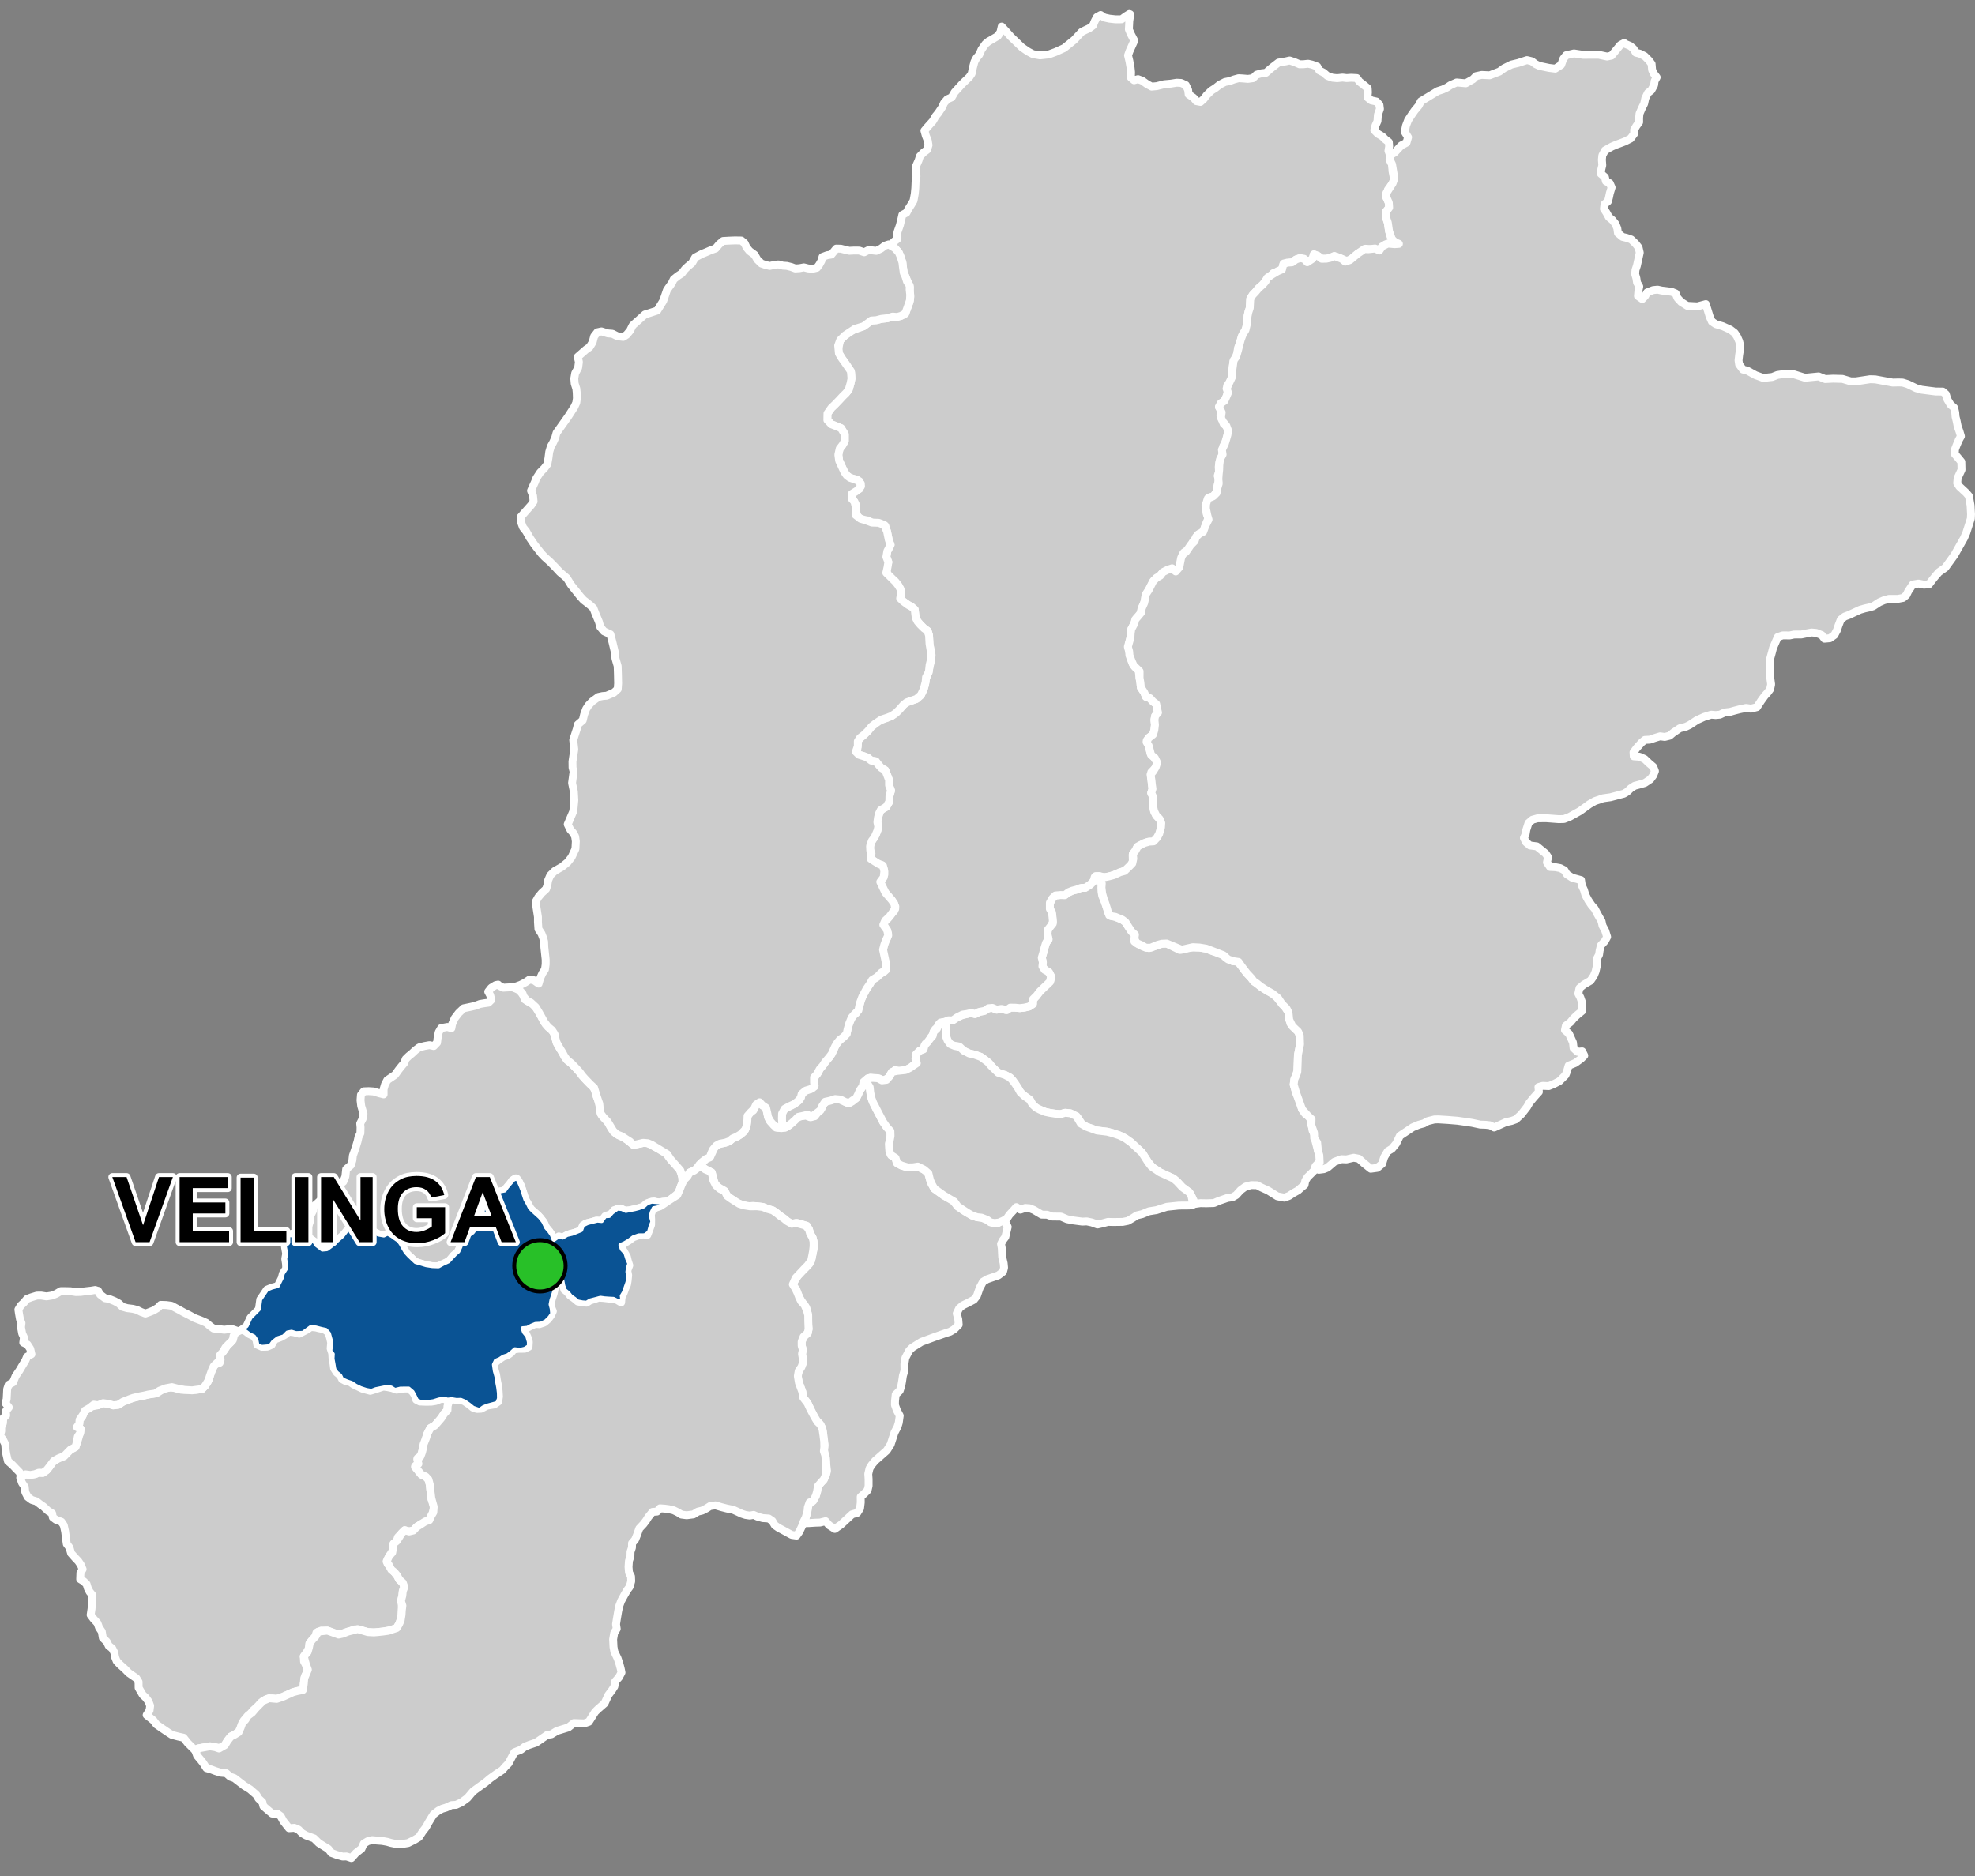 <?xml version="1.0" encoding="UTF-8"?>
<svg width="500pt" height="475pt" version="1.1" viewBox="0 0 500 475" xmlns="http://www.w3.org/2000/svg">
<rect x="0" y="0" width="500" height="475" fill="#808080" stroke="none"/>
<g id="a">
<rect width="500" height="475" fill="none"/>
<path d="m219.35 273.96 0.488 0.59 0.445 1.082 0.148 1.43 0.32 1.379 0.543 1.258 0.93 1.801 1.348 2.562 0.891 1.289 0.957 1.062 0.035 1.219-0.371 1.992 0.102 1.961 0.426 0.926 1.105 0.699 0.289 1.18 1.195 0.711 1.613 0.492 1.344-0.027 1.207-0.191 1.531 0.766 0.957 0.602 0.414 1.234 0.547 1.695 0.723 1.305 2.406 1.727 2.277 1.188 1.219 1.559 1.633 1.141 2.043 1.18 1.25 0.426 1.109 0.113 1.059 0.309 0.887 0.648 0.977 0.371 1.172 0.086 0.844-0.625 1.047 0.289 0.656 1.266-0.289 1.203-0.316 1.355-0.621 0.816-0.469 0.926 0.184 1.023 0.117 2.312 0.367 1.566 0.105 1.148-0.273 1.016-1.168 0.898-2.828 0.98-1.066 0.641-0.848 1.578-0.703 2.027-0.742 0.938-1.637 0.859-1.211 0.586-0.902 0.777-0.602 1.27 0.387 1.484 0.109 1.355-1.133 1.152-1.062 0.633-1.258 0.398-2.879 1.016-3.109 1.145-2.289 1.426-0.797 0.766-0.973 1.867-0.254 1.602 0.027 1.594-0.398 1.328-0.211 1.434-0.211 1.168-0.398 1.195-1.008 0.949-0.172 1.629-0.023 1.012 0.496 1.375 0.719 1.348-0.246 1.781-0.316 1.035-0.766 1.461-0.969 3-0.992 1.555-2.949 2.594-0.879 1.055-0.531 0.875-0.32 1.387 0.086 1.316v1.727l-0.258 1.113-0.895 0.895-0.844 0.754 0.012 1.43-0.176 1.488-0.711 1.141-1.309 0.371-2.84 2.633-1.531 1.062-1.438-0.922-0.902-1.031-1.387 0.344-1.211 0.039-1.633 0.105-1.613 0.035 0.598-0.848 0.406-1.25 0.312-1.453 0.262-1.32 0.938-0.676 0.844-1.336 0.328-1.07 0.242-1.453 0.773-0.902 0.684-0.738 0.551-1.195 0.277-1-0.184-1.543-0.094-1.727-0.383-1.285-0.102-1.004 0.141-1.074-0.297-1.488-0.098-1.414-0.223-1.344-0.789-1.285-0.805-0.66-1.059-2.172-1.016-2.148-1.105-1.441-0.242-1.469-0.855-2.301-0.309-1.164 0.059-1.266 0.559-1.105 0.719-1.531-0.051-1.121-0.199-1.102 0.23-1.023-0.309-1.043-0.004-1.059 0.477-1.207 1.066-0.973 0.207-1.02-0.16-1.34-0.059-1.301-0.008-1.344-0.375-1.41-0.875-1.164-0.605-0.957-0.652-1.348-0.363-1.102-0.949-0.898 0.441-1.16 0.898-1.43 1.027-1.09 0.996-0.992 0.941-1.012 0.492-1.258 0.223-1.078 0.34-1.551-0.047-1.676-0.25-0.992-0.613-1.008-0.324-1.121-0.516-0.883-2.402-0.691-1.148 0.18-1.062-0.199-0.961-0.961-1.176-0.812-0.855-0.695-1.027-0.719-1.312-0.367-1.207-0.5-1.465-0.172-1.012-0.094-1.391 0.113-1.551-0.457-1.207-0.445-0.875-0.668-1.203-0.754-0.645-0.777-0.629-0.98-1.258-0.723-0.898-0.883-0.512-1.836-0.293-1.086-1.047-0.414-1.078-0.766-0.965-0.785 0.996-0.754 0.738-0.789 1.051-0.629 0.555-1.199 0.473-1.113 1.02-0.656 1.746-0.414 0.973-0.363 0.812-0.684 1.133-0.48 0.938-0.586 0.895-0.758 0.449-1.059 0.25-1.25 0.086-1.398 0.594-0.969 0.898-0.617 0.461-1.121 0.953-0.828 0.887 0.66 0.906 0.543 0.316 1.312 0.215 1.074 0.453 0.996 0.855 0.828 0.734 0.891 1.34 0.133 1.047-0.148 0.926-0.586 1.141-1.074 0.781-0.859 1.023-0.363 1.281-0.148 1.008 0.387 1.234-0.219 0.738-0.965 0.977-0.977 0.441-1.117 0.836-0.703 1.273-0.398 1.418-0.211 1.371 0.352 1.262 0.664 1.102-0.34 1.105-0.895 0.5-0.992 0.398-0.961 0.707-0.914 0.156-1.035z" fill="#ccc" fill-rule="evenodd"/>
<path d="m219.35 273.96 0.488 0.59 0.445 1.082 0.148 1.43 0.32 1.379 0.543 1.258 0.93 1.801 1.348 2.562 0.891 1.289 0.957 1.062 0.035 1.219-0.371 1.992 0.102 1.961 0.426 0.926 1.105 0.699 0.289 1.18 1.195 0.711 1.613 0.492 1.344-0.027 1.207-0.191 1.531 0.766 0.957 0.602 0.414 1.234 0.547 1.695 0.723 1.305 2.406 1.727 2.277 1.188 1.219 1.559 1.633 1.141 2.043 1.18 1.25 0.426 1.109 0.113 1.059 0.309 0.887 0.648 0.977 0.371 1.172 0.086 0.844-0.625 1.047 0.289 0.656 1.266-0.289 1.203-0.316 1.355-0.621 0.816-0.469 0.926 0.184 1.023 0.117 2.312 0.367 1.566 0.105 1.148-0.273 1.016-1.168 0.898-2.828 0.98-1.066 0.641-0.848 1.578-0.703 2.027-0.742 0.938-1.637 0.859-1.211 0.586-0.902 0.777-0.602 1.27 0.387 1.484 0.109 1.355-1.133 1.152-1.062 0.633-1.258 0.398-2.879 1.016-3.109 1.145-2.289 1.426-0.797 0.766-0.973 1.867-0.254 1.602 0.027 1.594-0.398 1.328-0.211 1.434-0.211 1.168-0.398 1.195-1.008 0.949-0.172 1.629-0.023 1.012 0.496 1.375 0.719 1.348-0.246 1.781-0.316 1.035-0.766 1.461-0.969 3-0.992 1.555-2.949 2.594-0.879 1.055-0.531 0.875-0.32 1.387 0.086 1.316v1.727l-0.258 1.113-0.895 0.895-0.844 0.754 0.012 1.43-0.176 1.488-0.711 1.141-1.309 0.371-2.84 2.633-1.531 1.062-1.438-0.922-0.902-1.031-1.387 0.344-1.211 0.039-1.633 0.105-1.613 0.035 0.598-0.848 0.406-1.25 0.312-1.453 0.262-1.32 0.938-0.676 0.844-1.336 0.328-1.07 0.242-1.453 0.773-0.902 0.684-0.738 0.551-1.195 0.277-1-0.184-1.543-0.094-1.727-0.383-1.285-0.102-1.004 0.141-1.074-0.297-1.488-0.098-1.414-0.223-1.344-0.789-1.285-0.805-0.66-1.059-2.172-1.016-2.148-1.105-1.441-0.242-1.469-0.855-2.301-0.309-1.164 0.059-1.266 0.559-1.105 0.719-1.531-0.051-1.121-0.199-1.102 0.23-1.023-0.309-1.043-0.004-1.059 0.477-1.207 1.066-0.973 0.207-1.02-0.16-1.34-0.059-1.301-0.008-1.344-0.375-1.41-0.875-1.164-0.605-0.957-0.652-1.348-0.363-1.102-0.949-0.898 0.441-1.16 0.898-1.43 1.027-1.09 0.996-0.992 0.941-1.012 0.492-1.258 0.223-1.078 0.34-1.551-0.047-1.676-0.25-0.992-0.613-1.008-0.324-1.121-0.516-0.883-2.402-0.691-1.148 0.18-1.062-0.199-0.961-0.961-1.176-0.812-0.855-0.695-1.027-0.719-1.312-0.367-1.207-0.5-1.465-0.172-1.012-0.094-1.391 0.113-1.551-0.457-1.207-0.445-0.875-0.668-1.203-0.754-0.645-0.777-0.629-0.98-1.258-0.723-0.898-0.883-0.512-1.836-0.293-1.086-1.047-0.414-1.078-0.766-0.965-0.785 0.996-0.754 0.738-0.789 1.051-0.629 0.555-1.199 0.473-1.113 1.02-0.656 1.746-0.414 0.973-0.363 0.812-0.684 1.133-0.48 0.938-0.586 0.895-0.758 0.449-1.059 0.25-1.25 0.086-1.398 0.594-0.969 0.898-0.617 0.461-1.121 0.953-0.828 0.887 0.66 0.906 0.543 0.316 1.312 0.215 1.074 0.453 0.996 0.855 0.828 0.734 0.891 1.34 0.133 1.047-0.148 0.926-0.586 1.141-1.074 0.781-0.859 1.023-0.363 1.281-0.148 1.008 0.387 1.234-0.219 0.738-0.965 0.977-0.977 0.441-1.117 0.836-0.703 1.273-0.398 1.418-0.211 1.371 0.352 1.262 0.664 1.102-0.34 1.105-0.895 0.5-0.992 0.398-0.961 0.707-0.914 0.156-1.035 0.805-0.18" fill="none" stroke="#fff" stroke-linecap="round" stroke-linejoin="round" stroke-miterlimit="10" stroke-width="2"/>
<path d="m277.95 222.34 0.23 0.359 0.766 0.996-0.074 1.051v1.051l0.18 1.051 0.586 1.336 0.465 1.332 0.359 1.023 0.352 1.203 1.547 0.402 1.77 0.727 0.82 0.621 0.578 0.93 0.633 0.926 0.984 1.043 0.309 0.984-0.27 1.008 0.945 0.664 1.23 0.613 1.531 0.395 1.414-0.457 1.828-0.637 1.254-0.047 3.273 1.609 2.445-0.625 2.574 0.023 1.719 0.285 1.75 0.668 1.895 0.434 1.168 1.059 1.895 0.988 1.172 0.035 0.949 1.133 0.727 0.984 0.73 0.949 1.094 1.168 0.629 0.84 0.84 0.582 0.926 0.75 1.578 1.02 1.375 0.762 0.902 0.699 1.051 1.285 1.109 1.199 1.023 1.605 0.238 1.168 0.238 1.59 1.957 2.094 0.414 0.934 0.078 2.297-0.531 2.656-0.098 2.84-0.043 1.074-0.355 1.344-0.418 0.914-0.164 1.348 0.621 2.106 0.836 1.859 0.68 2.332 0.734 1.062 1.039 0.734 0.645 1.473 0.18 1.992 0.52 1.102 0.172 1.348 0.715 2.773 0.355 1.098 0.262 1.441-1.23 1.273-0.395 1.203-0.75 0.762-0.883 0.852-0.578 0.945-0.184 1.031-0.828 0.68-0.801 0.715-1.277 0.715-1.012 0.68-1.184 0.449-1.785-0.344-2.336-1.465-1.676-0.754-1.113-0.586-1.477-0.027-1.449 0.363-1.273 0.934-1.09 1.219-0.934 0.543-1.297 0.184-2.176 0.75-1.242 0.543-1.895 0.055-1.531-0.027-1.281 0.18-0.961-1.969-0.551-0.938-1.777-1.305-1.352-1.457-0.953-0.789-3.344-1.516-1.746-1.113-1.246-1.445-1.57-2.445-2.836-2.629-1.508-1.066-1.367-0.656-1.66-0.562-1.414-0.375-2.637-0.316-2.68-0.961-0.938-0.438-1.234-1.848-1.816-1.094-1.352-0.145-1.086 0.305-1.488-0.074-1.328-0.203-1.141-0.242-1.355-0.566-0.957-0.488-0.82-0.609-0.551-1.109-0.809-0.738-1.488-1.039-0.691-1-0.926-1.531-0.605-0.836-0.695-0.766-1.301-0.68-1.328-0.258-0.984-0.797-0.941-0.953-0.676-0.895-1.199-0.953-0.992-0.719-1.516-0.543-1.426-0.324-0.977-0.414-1.027-0.688-0.742-0.699-1.426-0.164-0.902-0.598-0.582-1.07-0.227-1.859 0.02-1.363-0.379-1.141 1.004-0.402 1.043-0.066 0.887-0.555 1.367-0.605 1.383-0.379 0.969-0.262 1.039 0.301 1.062-0.559 1.207-0.227 1.086-0.688 1.086-0.109 1.059 0.453 1.258-0.191 1.098 0.289 1.102-0.613 1.258 0.016 1.16 0.109 1.133-0.129 1.238-0.281 0.91-0.574 0.016-1.051 0.855-0.98 0.895-1.18 1.031-1 0.809-0.762 0.754-0.723 0.34-1.117-0.559-1.238-1.109-0.648-0.586-0.906 0.113-1.016-0.281-1.16 0.324-1.082 0.367-1.414 0.391-1.27 0.641-0.82-0.344-1.082 0.125-1 0.203-1.086 1.074-0.879-0.07-1.211-0.129-1.121-0.527-1.391-0.16-1.133 0.805-1.551 0.754-0.723 1.348-0.113 1.031 0.027 0.852-0.609 1.102-0.527 1.02-0.262 1.148-0.438 1.051-0.023 1.238-0.797 0.805-0.75 0.344-1.129z" fill="#ccc" fill-rule="evenodd"/>
<path d="m277.95 222.34 0.23 0.359 0.766 0.996-0.074 1.051v1.051l0.18 1.051 0.586 1.336 0.465 1.332 0.359 1.023 0.352 1.203 1.547 0.402 1.77 0.727 0.82 0.621 0.578 0.93 0.633 0.926 0.984 1.043 0.309 0.984-0.27 1.008 0.945 0.664 1.23 0.613 1.531 0.395 1.414-0.457 1.828-0.637 1.254-0.047 3.273 1.609 2.445-0.625 2.574 0.023 1.719 0.285 1.75 0.668 1.895 0.434 1.168 1.059 1.895 0.988 1.172 0.035 0.949 1.133 0.727 0.984 0.73 0.949 1.094 1.168 0.629 0.84 0.84 0.582 0.926 0.75 1.578 1.02 1.375 0.762 0.902 0.699 1.051 1.285 1.109 1.199 1.023 1.605 0.238 1.168 0.238 1.59 1.957 2.094 0.414 0.934 0.078 2.297-0.531 2.656-0.098 2.84-0.043 1.074-0.355 1.344-0.418 0.914-0.164 1.348 0.621 2.106 0.836 1.859 0.68 2.332 0.734 1.062 1.039 0.734 0.645 1.473 0.18 1.992 0.52 1.102 0.172 1.348 0.715 2.773 0.355 1.098 0.262 1.441-1.23 1.273-0.395 1.203-0.75 0.762-0.883 0.852-0.578 0.945-0.184 1.031-0.828 0.68-0.801 0.715-1.277 0.715-1.012 0.68-1.184 0.449-1.785-0.344-2.336-1.465-1.676-0.754-1.113-0.586-1.477-0.027-1.449 0.363-1.273 0.934-1.09 1.219-0.934 0.543-1.297 0.184-2.176 0.75-1.242 0.543-1.895 0.055-1.531-0.027-1.281 0.18-0.961-1.969-0.551-0.938-1.777-1.305-1.352-1.457-0.953-0.789-3.344-1.516-1.746-1.113-1.246-1.445-1.57-2.445-2.836-2.629-1.508-1.066-1.367-0.656-1.66-0.562-1.414-0.375-2.637-0.316-2.68-0.961-0.938-0.438-1.234-1.848-1.816-1.094-1.352-0.145-1.086 0.305-1.488-0.074-1.328-0.203-1.141-0.242-1.355-0.566-0.957-0.488-0.82-0.609-0.551-1.109-0.809-0.738-1.488-1.039-0.691-1-0.926-1.531-0.605-0.836-0.695-0.766-1.301-0.68-1.328-0.258-0.984-0.797-0.941-0.953-0.676-0.895-1.199-0.953-0.992-0.719-1.516-0.543-1.426-0.324-0.977-0.414-1.027-0.688-0.742-0.699-1.426-0.164-0.902-0.598-0.582-1.07-0.227-1.859 0.02-1.363-0.379-1.141 1.004-0.402 1.043-0.066 0.887-0.555 1.367-0.605 1.383-0.379 0.969-0.262 1.039 0.301 1.062-0.559 1.207-0.227 1.086-0.688 1.086-0.109 1.059 0.453 1.258-0.191 1.098 0.289 1.102-0.613 1.258 0.016 1.16 0.109 1.133-0.129 1.238-0.281 0.91-0.574 0.016-1.051 0.855-0.98 0.895-1.18 1.031-1 0.809-0.762 0.754-0.723 0.34-1.117-0.559-1.238-1.109-0.648-0.586-0.906 0.113-1.016-0.281-1.16 0.324-1.082 0.367-1.414 0.391-1.27 0.641-0.82-0.344-1.082 0.125-1 0.203-1.086 1.074-0.879-0.07-1.211-0.129-1.121-0.527-1.391-0.16-1.133 0.805-1.551 0.754-0.723 1.348-0.113 1.031 0.027 0.852-0.609 1.102-0.527 1.02-0.262 1.148-0.438 1.051-0.023 1.238-0.797 0.805-0.75 0.344-1.129 0.812 0.242" fill="none" stroke="#fff" stroke-linecap="round" stroke-linejoin="round" stroke-miterlimit="10" stroke-width="2"/>
<path d="m126.11 249.3 0.293 0.293 1.008 0.488 2.316-0.129 1.391 0.457 0.715 0.75 0.703 0.867 0.375 1.062 1.047 0.641 1.09 0.539 1.094 1.465 0.773 1.316 0.539 1.164 0.676 1.094 1.207 1.195 0.766 0.809 0.465 1.18 0.359 1.5 0.738 1.332 0.738 1.195 0.539 1.012 0.617 0.844 1.113 0.887 1.113 1.148 0.973 1.07 0.594 0.824 0.758 0.859 0.875 0.906 1.004 0.938 0.75 1.102 0.312 1.5 0.395 0.922 0.367 1.484 0.129 1.383 0.41 1.039 1.469 1.566 0.957 1.707 0.656 0.91 1.273 0.875 1.352 0.625 0.855 0.594 0.988 0.824 1.035 0.215 1.422-0.23 1.02-0.312 1.273 0.559 3.723 1.941 1.398 1.836 1.359 1.453 0.844 0.906 0.512 1.258 0.227 1.059 0.07 1.062-0.492 1.262-0.383 1.402-0.949 0.805-1.16 0.941-0.988 0.52-1.059 0.051-1.074 0.289-1.055-0.34-0.996 0.207-1.09 0.477-0.902 0.816-1.387 0.289-1.848 0.488-1.363 0.016-0.98-0.523-1.57 0.422-0.566 1.152-1.039 0.133-0.945 0.723-0.949 0.758-1.113-0.102-1.391 0.469-1.25 0.27-0.766 0.926-0.637 0.996-1.332 0.418-1.168 0.277-1.047 0.516-0.91 0.441-1.445 0.211-1.062-0.48-0.742-1.266-0.855-1.008-0.562-1.238-0.766-0.965-0.715-0.902-1.012-0.883-0.793-0.691-0.797-1.379-0.617-1.078-0.406-1.238-0.371-1.184-0.355-1.078-0.512-1.023-0.781-0.824-0.969 0.613-0.613 1.043-0.703 0.746-0.789 0.793-1.348 0.207-0.891 0.84-1.113 0.773-0.965 0.77-0.676 1.035-0.145 1.078-0.32 1.293-0.363 0.957-0.148 1.176-0.758 0.961-0.711 0.816-0.91 0.918-0.984 0.699-0.875 0.871-0.465 1.082-0.465 0.945-0.613 1.305-0.93 0.594-0.855 1.191-1.02 0.668-1.227 0.559-1.512 0.5-1.504-0.297-1.523-0.336-1.449-0.426-0.895-0.504-0.91-0.93-1.02-0.816-0.414-0.93-0.742-0.984-0.336-0.949-1.078-1.004-1.523-0.949-1.191 0.074-1.098 0.113-1.523-0.801-1.637-0.484-2.027-0.035-0.988-0.262-1.41-0.297-1.613 1.336-3.555 3.242-0.996 0.73-1.172 0.105-1.039-0.68-1.031-1.348-1.168-0.852-1.125-0.359-2.426-0.254-0.941-0.516 2.566-0.438 1.16-0.492 0.617-1.465 0.336-0.973 0.047-1.23 0.609-1.195 0.121-1.082 0.836-0.703 0.961-0.887 1.027-0.113 1.047-0.648 0.977-0.887 0.762-1.02 0.617-1.023 1.332-1 0.539-1.332 0.195-1.844 1.184-1.016 0.391-1.223 0.129-1.203 0.422-1.203 0.41-1.238 0.352-1.168 0.242-1.109 0.477-0.945 0.039-1.48-0.09-0.996 0.66-1.273 0.176-1.199-0.578-1.949-0.176-1.48 0.105-1.332 0.727-0.91 1.227-0.043 1.246 0.074 1.398 0.445 1.141 0.293v-1.32l0.352-1.188 0.57-1.09 0.91-0.617 1.059-0.723 0.922-1.289 0.633-0.801 0.797-0.938 0.352-0.984 0.758-0.738 0.781-0.633 0.938-0.875 0.941-0.707 1.379-0.348 1.23-0.219 1.082 0.238 0.824-0.859 0.125-1.035 0.289-1.578 0.621-1.074 1.574-0.293 1.016 0.312 0.188-1.035 0.66-1.492 1-1.309 1.262-1.199 1.617-0.332 1.289-0.293 1.23-0.465 1.074-0.184 1.074-0.148 0.719-0.703-0.289-1.18-0.492-0.902 0.766-0.98 1.129-0.691z" fill="#ccc" fill-rule="evenodd"/>
<path d="m126.11 249.3 0.293 0.293 1.008 0.488 2.316-0.129 1.391 0.457 0.715 0.75 0.703 0.867 0.375 1.062 1.047 0.641 1.09 0.539 1.094 1.465 0.773 1.316 0.539 1.164 0.676 1.094 1.207 1.195 0.766 0.809 0.465 1.18 0.359 1.5 0.738 1.332 0.738 1.195 0.539 1.012 0.617 0.844 1.113 0.887 1.113 1.148 0.973 1.07 0.594 0.824 0.758 0.859 0.875 0.906 1.004 0.938 0.75 1.102 0.312 1.5 0.395 0.922 0.367 1.484 0.129 1.383 0.41 1.039 1.469 1.566 0.957 1.707 0.656 0.91 1.273 0.875 1.352 0.625 0.855 0.594 0.988 0.824 1.035 0.215 1.422-0.23 1.02-0.312 1.273 0.559 3.723 1.941 1.398 1.836 1.359 1.453 0.844 0.906 0.512 1.258 0.227 1.059 0.07 1.062-0.492 1.262-0.383 1.402-0.949 0.805-1.16 0.941-0.988 0.52-1.059 0.051-1.074 0.289-1.055-0.34-0.996 0.207-1.09 0.477-0.902 0.816-1.387 0.289-1.848 0.488-1.363 0.016-0.98-0.523-1.57 0.422-0.566 1.152-1.039 0.133-0.945 0.723-0.949 0.758-1.113-0.102-1.391 0.469-1.25 0.27-0.766 0.926-0.637 0.996-1.332 0.418-1.168 0.277-1.047 0.516-0.91 0.441-1.445 0.211-1.062-0.48-0.742-1.266-0.855-1.008-0.562-1.238-0.766-0.965-0.715-0.902-1.012-0.883-0.793-0.691-0.797-1.379-0.617-1.078-0.406-1.238-0.371-1.184-0.355-1.078-0.512-1.023-0.781-0.824-0.969 0.613-0.613 1.043-0.703 0.746-0.789 0.793-1.348 0.207-0.891 0.84-1.113 0.773-0.965 0.77-0.676 1.035-0.145 1.078-0.32 1.293-0.363 0.957-0.148 1.176-0.758 0.961-0.711 0.816-0.91 0.918-0.984 0.699-0.875 0.871-0.465 1.082-0.465 0.945-0.613 1.305-0.93 0.594-0.855 1.191-1.02 0.668-1.227 0.559-1.512 0.5-1.504-0.297-1.523-0.336-1.449-0.426-0.895-0.504-0.91-0.93-1.02-0.816-0.414-0.93-0.742-0.984-0.336-0.949-1.078-1.004-1.523-0.949-1.191 0.074-1.098 0.113-1.523-0.801-1.637-0.484-2.027-0.035-0.988-0.262-1.41-0.297-1.613 1.336-3.555 3.242-0.996 0.73-1.172 0.105-1.039-0.68-1.031-1.348-1.168-0.852-1.125-0.359-2.426-0.254-0.941-0.516 2.566-0.438 1.16-0.492 0.617-1.465 0.336-0.973 0.047-1.23 0.609-1.195 0.121-1.082 0.836-0.703 0.961-0.887 1.027-0.113 1.047-0.648 0.977-0.887 0.762-1.02 0.617-1.023 1.332-1 0.539-1.332 0.195-1.844 1.184-1.016 0.391-1.223 0.129-1.203 0.422-1.203 0.41-1.238 0.352-1.168 0.242-1.109 0.477-0.945 0.039-1.48-0.09-0.996 0.66-1.273 0.176-1.199-0.578-1.949-0.176-1.48 0.105-1.332 0.727-0.91 1.227-0.043 1.246 0.074 1.398 0.445 1.141 0.293v-1.32l0.352-1.188 0.57-1.09 0.91-0.617 1.059-0.723 0.922-1.289 0.633-0.801 0.797-0.938 0.352-0.984 0.758-0.738 0.781-0.633 0.938-0.875 0.941-0.707 1.379-0.348 1.23-0.219 1.082 0.238 0.824-0.859 0.125-1.035 0.289-1.578 0.621-1.074 1.574-0.293 1.016 0.312 0.188-1.035 0.66-1.492 1-1.309 1.262-1.199 1.617-0.332 1.289-0.293 1.23-0.465 1.074-0.184 1.074-0.148 0.719-0.703-0.289-1.18-0.492-0.902 0.766-0.98 1.129-0.691 0.621-0.117" fill="none" stroke="#fff" stroke-linecap="round" stroke-linejoin="round" stroke-miterlimit="10" stroke-width="2"/>
<path d="m286.11 3.609v0.258l-0.215 1.484-0.047 1.027-0.059 1.055 0.488 1.164 0.887 1.688-1.215 2.684-0.371 1.047 0.34 1.426 0.316 1.766 0.109 1.059-0.039 1.379 0.809 0.68 0.98-0.281 1.074 0.387 1.254 0.895 1.137 0.602 1.289-0.121 1.91-0.48 1.641-0.148 1.496-0.238 1.133 0.059 1.168 0.539 0.594 1.195 0.148 1.18 1.227 0.836 0.711 0.855 1.047 0.195 0.852-0.766 0.695-0.922 1.156-1.141 1.121-0.711 1.039-0.824 1.344-0.68 1.195-0.238 1.082-0.398 1.16-0.32 1.082 0.062 1.273 0.109 1.293-0.18 0.898-0.879 1.254-0.359 1.133-0.125 0.988-0.879 0.824-0.664 1.355-1.043 1.824-0.305 1.004-0.227 1.293 0.43 1.23 0.535 1.047-0.023 1.105-0.121 1.004 0.227 1.312 0.492 0.512 0.984 1.066 0.543 0.988 0.848 1.289 0.453 1.195 0.109 1.355-0.145 1.039 0.121 1.176-0.082 1.395 0.082 0.641 0.875 1.199 0.938 0.914 0.758 0.059 1.039-0.117 1.277 0.957 0.758 1.316 0.297 0.758 0.82 0.129 1.059-0.523 1.492-0.102 1.594-0.504 1.113-0.297 1.18 0.898 0.902 1.145 0.691 0.777 0.77 0.852 0.66 0.086 1.066-0.184 1.137 0.43 1.152-0.137 1.012 0.629 1.289 0.113 1.707 0.398 2.031-0.371 1.039-1.195 1.625-0.395 1.906 0.625 1.367 0.086 1.266-0.832 1.078 0.062 1.473 0.438 1.266 0.312 2.156 0.48 1.68 0.633 0.859 1.246 0.395-0.945 0.352-1.059-0.141-1.281 0.191-1.051 0.914-0.867 0.504-1.773-0.152-1.293-0.176-0.852 0.633-1.176 0.625-0.809 0.668-0.738 0.691-1.219 0.461-1.215-0.48-0.961-0.395-0.992-0.336-1.02 0.461-1.027 0.215-1.141 0.012-0.938-0.723-0.965-0.414-0.383 1.117-0.887 0.77-0.961-0.48-1.348-0.445-1.008 0.348-1.02 0.727-1.066 0.148-1.016 0.121-0.246 0.996-0.57 0.93-1.832 0.52-0.637 0.797-1.156 0.93-0.922 1.227-1.027 0.895-0.754 0.906-0.75 0.789-0.594 1.004-0.07 1.281-0.051 1.012-0.348 1.051-0.215 1.035 0.086 1.168-0.383 1.746-0.5 1-0.664 1.094-0.289 1.219-0.68 1.816-0.176 1.383-0.395 1.203-0.578 0.855-0.375 2.871-0.027 1.137-0.438 1.137-0.75 0.984 0.188 1.195-0.258 1.371-0.617 1.266-0.891 0.598-0.492 0.922 0.633 0.828-0.266 1.277 0.461 1.023 0.336 1.102 0.926 0.848 0.184 1.184-0.156 1.121-0.457 1.547-0.574 0.988-0.125 1.602-0.285 1.047-0.605 1.371-0.129 1.266 0.066 1.164-0.328 1.059 0.32 1.105-0.398 1.348 0.023 1.164-0.941 1.508-1.234 0.379-0.328 1.121-0.539 0.855 0.316 2.219 0.504 0.875-0.547 1.242-0.605 1.711-0.539 0.945-0.988 0.371-0.551 0.934-0.766 0.918-1.051 1.938-1.227 0.781-0.438 1.031-0.441 1.824-0.34 1.516-1.273-0.07h-1.297l-0.961 0.469-0.984 0.695-0.648 0.828-1.23 0.797-0.828 1.578-0.719 1.395-0.59 0.926-0.145 1.273-0.41 0.969-0.465 1.129-0.309 1.422-0.977 0.938-0.508 1.309-0.758 1.398-0.152 1.004-0.07 1.18-0.367 1.398-0.141 1.109 0.316 1.363 0.348 1.461 0.383 1.18 0.648 0.922 0.887 0.715 0.238 2.043 0.207 1.172 0.117 1.207 0.859 1.305 0.414 1.051 1.039 0.375 0.75 0.836 0.82 0.633 0.23 1.172 0.238 1.004-0.727 0.836-0.18 0.984 0.125 1.297-0.156 1.328-0.34 1.129-0.883 0.637-0.684 0.801 0.449 0.902 0.184 1.035 0.309 1.367 0.895 0.996 0.57 0.867 0.27 1.137-0.75 0.957-0.797 0.805-0.051 1.223 0.211 1.754 0.156 1.262-0.328 1.023 0.449 0.957 0.051 1.129-0.027 1.258 0.254 1.254 0.531 1.102 0.871 0.906 0.422 1.02-0.074 1.117-0.195 1.086-0.504 1.059-0.52 0.91-0.906 0.578h-1.176l-1.73 0.766-1.098 0.703-0.422 0.922-0.621 0.91 0.047 1.641-0.441 0.898-1.031 1.133-1.223 0.598-1.285 0.504-1.527 0.551-1.094 0.262-1 0.09-0.992-0.305-1.07 0.242-0.262 0.973-0.895 0.941-1.238 0.797-1.051 0.023-1.148 0.438-1.02 0.262-0.977 0.391-0.977 0.746-1.031-0.027-1.348 0.113-0.754 0.723-0.641 1.117-0.004 1.566 0.527 0.887 0.129 1.07 0.121 1.332-0.457 0.93-0.891 1.141-0.008 1.102 0.23 1.105-0.625 1.023-0.391 1.27-0.367 1.414-0.324 1.082 0.281 1.16-0.113 1.016 0.586 0.906 0.938 0.504 0.648 1.078-0.234 1.375-0.777 0.77-0.809 0.762-1.031 1-0.785 1.039-0.895 0.879-0.027 1.141-0.969 0.727-1.238 0.281-1.133 0.129-1.16-0.109-1.258-0.016-0.832 0.625-1.367-0.301-1.258 0.191-1.059-0.453-1.012 0.09-0.902 0.645-1.465 0.289-0.945 0.508-1.086-0.23-1.039 0.242-1.102 0.16-1.363 0.684-1.133 0.785-1.082-0.023-0.98 0.395-1.059 0.172-0.492 0.965-0.844 0.742-0.281 1.031-0.773 0.965-0.352 1.023-1.016 0.637-0.5 1.266-0.98 0.523-0.859 0.832-0.211 1.164 0.32 1.137-0.84 0.562-0.781 0.664-1.23 0.516-1.59 0.316-0.992-0.348-1.098 0.941-0.707 1.137-1.277 0.617-0.883-0.484-1.203-0.02-1.145-0.234-0.961 0.445-0.766 0.66-0.195 1.031-0.754 1.098-0.398 0.961-0.5 0.992-0.906 0.57-0.859 0.699-1.105-0.336-1.113-0.574-1.348-0.129-1.246 0.41-1.273 0.273-0.773 1.137-0.434 1.027-0.953 0.73-1.434 1.008-0.844-0.605-1.133 0.262-1.242 0.273-0.734 0.758-0.895 0.805-0.855 0.668-0.895 0.473-0.711-0.801-0.074-1.062 0.031-1.289 0.23-1.215 1.004-0.656 0.98-0.48 1.109-0.668 0.984-0.711 0.512-0.867 0.34-1.031 1.227-0.758 1.203-0.336 0.684-0.754-0.23-1.164 0.348-1.207 0.785-0.977 0.562-1.145 0.773-0.844 0.797-1.074 0.852-0.953 0.871-1.656 0.574-1.273 0.691-0.926 1.238-1.039 0.82-0.832 0.246-1.199 0.238-1.004 0.473-1.199 0.684-1.242 0.812-0.637 0.781-1.562 0.426-1.754 0.863-1.836 0.523-0.977 0.82-1.191 0.59-1.043 1.023-0.602 0.77-0.742 1.32-0.828 0.477-1.609-0.906-3.019 0.199-1.543 0.316-1.188 0.582-1.066 0.27-1.172-0.656-1.426-0.633-1.215 1.043-0.922 1.168-1.48 0.676-0.75 0.242-1.02-0.895-1.621-1.648-1.914-1.312-2.309 0.527-1.18 0.547-1.105-0.121-1.266-0.492-1.129-1.086-0.297-1.078-0.797-0.895-0.633 0.414-1.207-0.379-1.02 0.078-1.336 0.703-1.32 0.723-1.152 0.402-1.172 0.09-1.109-0.133-1.258 0.281-1.027 0.551-1.57 1.418-0.832 0.766-1.324 0.031-1.414 0.402-1.387-0.5-1.316-0.004-1.363-0.473-1.23-0.477-1.227-1.039-0.602-0.691-0.785-0.68-0.883-1.168-0.176-0.754-0.707-1.043-0.41-0.973-0.27-1.277-0.188 0.551-1.117 0.098-1.324 0.105-1.23 1.465-1.262 1.027-1.008 0.883-1.086 0.949-0.742 0.922-0.746 1.434-0.508 1.82-0.719 1.074-0.746 0.922-0.926 1.008-1.148 0.801-0.617 1.246-0.434 1.215-0.426 1.121-0.98 0.719-1.527 0.309-1.004 0.168-1.383 0.48-1.148 0.43-1.695 0.473-1.957 0.141-1.438-0.355-1.711-0.184-1.113-0.129-2.188-0.266-0.996-0.988-0.723-0.969-0.961-0.684-0.812-0.453-0.918-0.137-1.062-0.113-1.004-0.781-0.684-0.922-0.516-0.906-0.602-0.82-0.598-0.027-1.27-0.102-1.227-0.402-0.949-0.914-1.176-1.883-1.559-0.461-1.559 0.539-1.902-0.508-1.305 0.246-1.457 0.828-1.578-0.465-1.289-0.434-2.125-0.426-1.406-1.254-0.508-2.148-0.316-1.035-0.559-1.109-0.027-1.398-0.801-0.633-1.832 0.133-1.336-0.625-1.059-0.637-0.98 0.809-1.152 1.41-0.836 0.289-1.297-0.926-0.98-1.84-0.488-0.809-0.605-0.605-0.867-0.578-1.23-0.742-1.625-0.207-1.52 0.344-1.52 0.73-0.949 0.555-0.977v-1.738l-0.934-1.527-1.355-0.562-1.105-0.426-1.012-1.07 0.027-1.676 0.973-1.379 0.922-0.887 1.062-1.098 0.957-1.027 0.797-0.781 0.66-0.816 0.453-1.582 0.262-1.25-0.09-1.516-1.312-2.16-1.078-1.512-0.707-1.191-0.18-1.055 0.504-2.324 1.242-1.203 1.57-1.195 3.113-1.102 1.965-1.449 1.285-0.09 1.234-0.324 1.531-0.168 1.039-0.484 1.035 0.172 1.402-0.293 1.059-0.578 0.586-1.625 0.477-1.207 0.23-1.434-0.152-1.164 0.055-1.172-0.441-1.16-0.703-1.621-0.43-0.902-0.207-1.465-0.133-1.16-0.395-1.145-0.559-1.445-0.996-1.086-1.043-0.762 0.922-0.914 0.82-0.641-0.004-1.707 0.617-1.762 0.359-1.477 0.258-1.141 1.051-0.547 0.473-0.906 0.715-1.117 0.598-1.023 0.32-1.777 0.133-1.438 0.066-1.57 0.238-1.426-0.238-1.262 0.145-1.332 0.621-1.406 0.328-1.047 0.953-0.977 0.859-0.641 0.371-1.164-0.18-1.125-0.512-1.305-0.344-1.25 0.77-0.93 1.363-1.516 0.707-1.242 0.645-0.77 1.02-1.527 0.441-1.012 0.828-0.957 1.117-0.492 0.754-1.301 1.887-2.082 1.859-1.785 0.566-0.836 0.309-1.508 0.391-1.484 0.48-0.914 0.742-0.898 0.582-1.324 0.977-1.387 0.781-0.641 0.891-0.5 1.465-0.871 0.676-1.023 0.309-1.367 1.266 1.371 1.047 1.191 2.828 2.715 1.531 1.047 1.223 0.648 1.809 0.32 2.25-0.246 1.688-0.621 2.164-0.977 2.555-2.066 1.879-2.023 0.918-0.465 0.98-0.453 0.969-0.699 0.43-1.078 0.562-1.062 0.953-0.527 0.918 0.637 1.336 0.293 1.543 0.168 1.512-0.016 1.055-0.781 0.918-0.566z" fill="#ccc" fill-rule="evenodd"/>
<path d="m286.11 3.609v0.258l-0.215 1.484-0.047 1.027-0.059 1.055 0.488 1.164 0.887 1.688-1.215 2.684-0.371 1.047 0.34 1.426 0.316 1.766 0.109 1.059-0.039 1.379 0.809 0.68 0.98-0.281 1.074 0.387 1.254 0.895 1.137 0.602 1.289-0.121 1.91-0.48 1.641-0.148 1.496-0.238 1.133 0.059 1.168 0.539 0.594 1.195 0.148 1.18 1.227 0.836 0.711 0.855 1.047 0.195 0.852-0.766 0.695-0.922 1.156-1.141 1.121-0.711 1.039-0.824 1.344-0.68 1.195-0.238 1.082-0.398 1.16-0.32 1.082 0.062 1.273 0.109 1.293-0.18 0.898-0.879 1.254-0.359 1.133-0.125 0.988-0.879 0.824-0.664 1.355-1.043 1.824-0.305 1.004-0.227 1.293 0.43 1.23 0.535 1.047-0.023 1.105-0.121 1.004 0.227 1.312 0.492 0.512 0.984 1.066 0.543 0.988 0.848 1.289 0.453 1.195 0.109 1.355-0.145 1.039 0.121 1.176-0.082 1.395 0.082 0.641 0.875 1.199 0.938 0.914 0.758 0.059 1.039-0.117 1.277 0.957 0.758 1.316 0.297 0.758 0.82 0.129 1.059-0.523 1.492-0.102 1.594-0.504 1.113-0.297 1.18 0.898 0.902 1.145 0.691 0.777 0.77 0.852 0.66 0.086 1.066-0.184 1.137 0.43 1.152-0.137 1.012 0.629 1.289 0.113 1.707 0.398 2.031-0.371 1.039-1.195 1.625-0.395 1.906 0.625 1.367 0.086 1.266-0.832 1.078 0.062 1.473 0.438 1.266 0.312 2.156 0.48 1.68 0.633 0.859 1.246 0.395-0.945 0.352-1.059-0.141-1.281 0.191-1.051 0.914-0.867 0.504-1.773-0.152-1.293-0.176-0.852 0.633-1.176 0.625-0.809 0.668-0.738 0.691-1.219 0.461-1.215-0.48-0.961-0.395-0.992-0.336-1.02 0.461-1.027 0.215-1.141 0.012-0.938-0.723-0.965-0.414-0.383 1.117-0.887 0.77-0.961-0.48-1.348-0.445-1.008 0.348-1.02 0.727-1.066 0.148-1.016 0.121-0.246 0.996-0.57 0.93-1.832 0.52-0.637 0.797-1.156 0.93-0.922 1.227-1.027 0.895-0.754 0.906-0.75 0.789-0.594 1.004-0.07 1.281-0.051 1.012-0.348 1.051-0.215 1.035 0.086 1.168-0.383 1.746-0.5 1-0.664 1.094-0.289 1.219-0.68 1.816-0.176 1.383-0.395 1.203-0.578 0.855-0.375 2.871-0.027 1.137-0.438 1.137-0.75 0.984 0.188 1.195-0.258 1.371-0.617 1.266-0.891 0.598-0.492 0.922 0.633 0.828-0.266 1.277 0.461 1.023 0.336 1.102 0.926 0.848 0.184 1.184-0.156 1.121-0.457 1.547-0.574 0.988-0.125 1.602-0.285 1.047-0.605 1.371-0.129 1.266 0.066 1.164-0.328 1.059 0.32 1.105-0.398 1.348 0.023 1.164-0.941 1.508-1.234 0.379-0.328 1.121-0.539 0.855 0.316 2.219 0.504 0.875-0.547 1.242-0.605 1.711-0.539 0.945-0.988 0.371-0.551 0.934-0.766 0.918-1.051 1.938-1.227 0.781-0.438 1.031-0.441 1.824-0.34 1.516-1.273-0.07h-1.297l-0.961 0.469-0.984 0.695-0.648 0.828-1.23 0.797-0.828 1.578-0.719 1.395-0.59 0.926-0.145 1.273-0.41 0.969-0.465 1.129-0.309 1.422-0.977 0.938-0.508 1.309-0.758 1.398-0.152 1.004-0.07 1.18-0.367 1.398-0.141 1.109 0.316 1.363 0.348 1.461 0.383 1.18 0.648 0.922 0.887 0.715 0.238 2.043 0.207 1.172 0.117 1.207 0.859 1.305 0.414 1.051 1.039 0.375 0.75 0.836 0.82 0.633 0.23 1.172 0.238 1.004-0.727 0.836-0.18 0.984 0.125 1.297-0.156 1.328-0.34 1.129-0.883 0.637-0.684 0.801 0.449 0.902 0.184 1.035 0.309 1.367 0.895 0.996 0.57 0.867 0.27 1.137-0.75 0.957-0.797 0.805-0.051 1.223 0.211 1.754 0.156 1.262-0.328 1.023 0.449 0.957 0.051 1.129-0.027 1.258 0.254 1.254 0.531 1.102 0.871 0.906 0.422 1.02-0.074 1.117-0.195 1.086-0.504 1.059-0.52 0.91-0.906 0.578h-1.176l-1.73 0.766-1.098 0.703-0.422 0.922-0.621 0.91 0.047 1.641-0.441 0.898-1.031 1.133-1.223 0.598-1.285 0.504-1.527 0.551-1.094 0.262-1 0.09-0.992-0.305-1.07 0.242-0.262 0.973-0.895 0.941-1.238 0.797-1.051 0.023-1.148 0.438-1.02 0.262-0.977 0.391-0.977 0.746-1.031-0.027-1.348 0.113-0.754 0.723-0.641 1.117-0.004 1.566 0.527 0.887 0.129 1.07 0.121 1.332-0.457 0.93-0.891 1.141-0.008 1.102 0.23 1.105-0.625 1.023-0.391 1.27-0.367 1.414-0.324 1.082 0.281 1.16-0.113 1.016 0.586 0.906 0.938 0.504 0.648 1.078-0.234 1.375-0.777 0.77-0.809 0.762-1.031 1-0.785 1.039-0.895 0.879-0.027 1.141-0.969 0.727-1.238 0.281-1.133 0.129-1.16-0.109-1.258-0.016-0.832 0.625-1.367-0.301-1.258 0.191-1.059-0.453-1.012 0.09-0.902 0.645-1.465 0.289-0.945 0.508-1.086-0.23-1.039 0.242-1.102 0.16-1.363 0.684-1.133 0.785-1.082-0.023-0.98 0.395-1.059 0.172-0.492 0.965-0.844 0.742-0.281 1.031-0.773 0.965-0.352 1.023-1.016 0.637-0.5 1.266-0.98 0.523-0.859 0.832-0.211 1.164 0.32 1.137-0.84 0.562-0.781 0.664-1.23 0.516-1.59 0.316-0.992-0.348-1.098 0.941-0.707 1.137-1.277 0.617-0.883-0.484-1.203-0.02-1.145-0.234-0.961 0.445-0.766 0.66-0.195 1.031-0.754 1.098-0.398 0.961-0.5 0.992-0.906 0.57-0.859 0.699-1.105-0.336-1.113-0.574-1.348-0.129-1.246 0.41-1.273 0.273-0.773 1.137-0.434 1.027-0.953 0.73-1.434 1.008-0.844-0.605-1.133 0.262-1.242 0.273-0.734 0.758-0.895 0.805-0.855 0.668-0.895 0.473-0.711-0.801-0.074-1.062 0.031-1.289 0.23-1.215 1.004-0.656 0.98-0.48 1.109-0.668 0.984-0.711 0.512-0.867 0.34-1.031 1.227-0.758 1.203-0.336 0.684-0.754-0.23-1.164 0.348-1.207 0.785-0.977 0.562-1.145 0.773-0.844 0.797-1.074 0.852-0.953 0.871-1.656 0.574-1.273 0.691-0.926 1.238-1.039 0.82-0.832 0.246-1.199 0.238-1.004 0.473-1.199 0.684-1.242 0.812-0.637 0.781-1.562 0.426-1.754 0.863-1.836 0.523-0.977 0.82-1.191 0.59-1.043 1.023-0.602 0.77-0.742 1.32-0.828 0.477-1.609-0.906-3.019 0.199-1.543 0.316-1.188 0.582-1.066 0.27-1.172-0.656-1.426-0.633-1.215 1.043-0.922 1.168-1.48 0.676-0.75 0.242-1.02-0.895-1.621-1.648-1.914-1.312-2.309 0.527-1.18 0.547-1.105-0.121-1.266-0.492-1.129-1.086-0.297-1.078-0.797-0.895-0.633 0.414-1.207-0.379-1.02 0.078-1.336 0.703-1.32 0.723-1.152 0.402-1.172 0.09-1.109-0.133-1.258 0.281-1.027 0.551-1.57 1.418-0.832 0.766-1.324 0.031-1.414 0.402-1.387-0.5-1.316-0.004-1.363-0.473-1.23-0.477-1.227-1.039-0.602-0.691-0.785-0.68-0.883-1.168-0.176-0.754-0.707-1.043-0.41-0.973-0.27-1.277-0.188 0.551-1.117 0.098-1.324 0.105-1.23 1.465-1.262 1.027-1.008 0.883-1.086 0.949-0.742 0.922-0.746 1.434-0.508 1.82-0.719 1.074-0.746 0.922-0.926 1.008-1.148 0.801-0.617 1.246-0.434 1.215-0.426 1.121-0.98 0.719-1.527 0.309-1.004 0.168-1.383 0.48-1.148 0.43-1.695 0.473-1.957 0.141-1.438-0.355-1.711-0.184-1.113-0.129-2.188-0.266-0.996-0.988-0.723-0.969-0.961-0.684-0.812-0.453-0.918-0.137-1.062-0.113-1.004-0.781-0.684-0.922-0.516-0.906-0.602-0.82-0.598-0.027-1.27-0.102-1.227-0.402-0.949-0.914-1.176-1.883-1.559-0.461-1.559 0.539-1.902-0.508-1.305 0.246-1.457 0.828-1.578-0.465-1.289-0.434-2.125-0.426-1.406-1.254-0.508-2.148-0.316-1.035-0.559-1.109-0.027-1.398-0.801-0.633-1.832 0.133-1.336-0.625-1.059-0.637-0.98 0.809-1.152 1.41-0.836 0.289-1.297-0.926-0.98-1.84-0.488-0.809-0.605-0.605-0.867-0.578-1.23-0.742-1.625-0.207-1.52 0.344-1.52 0.73-0.949 0.555-0.977v-1.738l-0.934-1.527-1.355-0.562-1.105-0.426-1.012-1.07 0.027-1.676 0.973-1.379 0.922-0.887 1.062-1.098 0.957-1.027 0.797-0.781 0.66-0.816 0.453-1.582 0.262-1.25-0.09-1.516-1.312-2.16-1.078-1.512-0.707-1.191-0.18-1.055 0.504-2.324 1.242-1.203 1.57-1.195 3.113-1.102 1.965-1.449 1.285-0.09 1.234-0.324 1.531-0.168 1.039-0.484 1.035 0.172 1.402-0.293 1.059-0.578 0.586-1.625 0.477-1.207 0.23-1.434-0.152-1.164 0.055-1.172-0.441-1.16-0.703-1.621-0.43-0.902-0.207-1.465-0.133-1.16-0.395-1.145-0.559-1.445-0.996-1.086-1.043-0.762 0.922-0.914 0.82-0.641-0.004-1.707 0.617-1.762 0.359-1.477 0.258-1.141 1.051-0.547 0.473-0.906 0.715-1.117 0.598-1.023 0.32-1.777 0.133-1.438 0.066-1.57 0.238-1.426-0.238-1.262 0.145-1.332 0.621-1.406 0.328-1.047 0.953-0.977 0.859-0.641 0.371-1.164-0.18-1.125-0.512-1.305-0.344-1.25 0.77-0.93 1.363-1.516 0.707-1.242 0.645-0.77 1.02-1.527 0.441-1.012 0.828-0.957 1.117-0.492 0.754-1.301 1.887-2.082 1.859-1.785 0.566-0.836 0.309-1.508 0.391-1.484 0.48-0.914 0.742-0.898 0.582-1.324 0.977-1.387 0.781-0.641 0.891-0.5 1.465-0.871 0.676-1.023 0.309-1.367 1.266 1.371 1.047 1.191 2.828 2.715 1.531 1.047 1.223 0.648 1.809 0.32 2.25-0.246 1.688-0.621 2.164-0.977 2.555-2.066 1.879-2.023 0.918-0.465 0.98-0.453 0.969-0.699 0.43-1.078 0.562-1.062 0.953-0.527 0.918 0.637 1.336 0.293 1.543 0.168 1.512-0.016 1.055-0.781 0.918-0.566 0.168 0.078" fill="none" stroke="#fff" stroke-linecap="round" stroke-linejoin="round" stroke-miterlimit="10" stroke-width="2"/>
<path d="m187.52 60.906 0.176 0.004 0.812 0.676 0.484 1.059 0.754 0.91 1.293 0.957 0.691 1.211 1.039 1.008 1.066 0.367 1.043 0.234 1.117-0.25 1.082-0.137 1.121 0.316 1.02 0.062 1.133 0.289 0.977 0.367 1.094-0.074 1.09-0.211 1.098 0.277 1.137 0.086 1.082-0.258 0.602-0.82 0.523-0.941 0.27-0.98 1.176-0.438 1.078-0.168 1.234-1.504 1.164 0.027 1.09 0.277 1.039 0.242 1.191-0.059 1.344 0.012 1.242 0.426 1.148-0.582 1.918 0.223 1.215-0.59 0.941-0.715 0.984-0.328 1.531 0.922 0.996 1.086 0.469 1.031 0.484 1.559 0.133 1.16 0.207 1.465 0.43 0.902 0.391 1.277 0.688 1.027-0.023 1.008 0.145 1.297-0.066 1.426-0.598 1.723-0.586 1.625-1.059 0.578-0.988 0.293-1.156-0.102-1.332 0.414-1.531 0.168-1.234 0.324-1.285 0.09-1.965 1.449-2.219 0.668-2.465 1.629-1.242 1.203-0.516 1.395 0.191 1.984 0.707 1.191 1.078 1.512 1.246 1.805 0.156 1.871-0.262 1.25-0.453 1.582-0.66 0.816-0.797 0.781-0.957 1.027-1.062 1.098-0.922 0.887-0.973 1.379-0.027 1.676 1.012 1.07 1.105 0.426 1.355 0.562 0.934 1.527v1.738l-0.555 0.977-0.73 0.949-0.344 1.52 0.207 1.52 0.742 1.625 0.578 1.23 0.605 0.867 0.809 0.605 0.977 0.316 1.414 0.547 0.402 1.266-0.953 1.098-1.383 0.863v1.211l0.691 0.777 0.297 1.223-0.031 2.094 1.254 0.98 1.34 0.387 1.555 0.586 1.707 0.055 1.395 0.539 0.727 1.637 0.434 2.125 0.465 1.289-0.828 1.578-0.246 1.457 0.508 1.305-0.215 1.332-0.312 1.398 2.332 2.289 0.742 0.945 0.535 0.926 0.109 1.16-0.207 1.156 0.777 0.738 1.215 0.895 0.922 0.516 0.781 0.684 0.113 1.004 0.137 1.062 0.453 0.918 0.684 0.812 0.969 0.961 0.852 0.605 0.402 1.113 0.129 2.188 0.184 1.113 0.172 1 0.098 1.504-0.434 1.766-0.191 1.746-0.719 1.359-0.094 1.168-0.477 1.793-0.719 1.527-1.121 0.98-1.215 0.426-1.246 0.434-0.801 0.617-1.008 1.148-0.922 0.926-1.074 0.746-1.047 0.418-1.551 0.508-1.578 1.047-0.949 0.742-0.883 1.086-1.027 1.008-0.988 0.758-0.566 0.883v1.227l-0.492 1.402 0.773 0.758 1.008 0.316 1.074 0.363 1.02 0.801 1.168 0.176 0.68 0.883 0.691 0.785 1.039 0.602 0.477 1.227 0.473 1.23 0.004 1.363 0.5 1.316-0.402 1.387-0.031 1.414-0.766 1.324-1.418 0.832-0.461 0.922-0.238 1.016-0.148 1.109 0.238 1.168-0.223 0.992-0.754 1.738-0.645 0.809-0.465 1.363 0.047 1.02 0.195 1.141-0.102 1.039 1.055 0.695 1.07 0.656 1 0.41 0.355 1.371-0.168 1.559-0.867 1.16 1.289 2.719 1.648 1.914 0.629 0.914 0.219 1.238-0.871 1.238-0.656 0.875-0.996 0.898-0.488 1.09 0.996 1.383 0.246 1.289-0.535 1.141-0.465 1.262-0.312 1.211 0.828 3.883-0.062 1.242-1.203 0.695-1.012 1.051-1.312 0.793-0.59 1.043-0.82 1.191-0.523 0.977-0.578 1.082-0.602 1.633-0.371 1.781-0.988 0.984-0.727 0.844-0.605 1.477-0.406 1.434-0.246 1.199-0.82 0.832-0.914 0.68-0.645 0.777-0.57 0.957-0.816 1.828-0.703 0.926-1.027 1.203-0.566 0.898-0.77 0.871-0.656 1.234-0.766 0.828v1.227l0.113 1.074-0.969 0.652-1.27 0.391-1.012 0.844-0.234 1.012-0.746 0.848-0.891 0.699-1.305 0.59-1.141 0.625-0.641 1.199-0.039 1.27 0.062 1.051 0.184 1.168-1.328 0.066-0.992-0.605-0.805-0.926-0.594-1.031-0.262-1.238-0.285-1.223-0.938-0.633-0.695-0.77-0.871 0.582-0.535 1.16-0.832 0.785-0.812 0.93-0.043 1.102-0.148 1.273-0.398 1.117-1.137 1.16-0.938 0.586-1.133 0.48-0.812 0.684-0.973 0.363-1.43 0.273-0.91 0.492-0.848 1.012-0.445 0.984-0.336 0.988-0.957 0.375-1.039 0.816-0.848 1.027-0.707 0.879-1.574 0.738-0.543 0.957-0.922 0.922-0.484-1.176-0.383-1.238-0.895-1.027-1.578-1.789-0.879-1.316-3.902-2.363-0.984-0.41-1.188-0.098-1.465 0.348-0.992 0.23-0.871-0.891-1.023-0.645-1.023-0.676-1.27-0.492-0.922-0.859-1.434-2.371-1.051-1.102-0.676-0.895-0.25-1.234-0.117-1.305-0.43-1.234-0.395-1.203-0.492-1.598-0.996-0.902-1.305-1.367-0.758-0.859-0.594-0.824-0.973-1.07-1.113-1.148-1.113-0.887-0.617-0.844-0.539-1.012-0.738-1.195-0.738-1.332-0.289-1-0.234-1.141-0.648-1.004-1-0.809-0.941-1.223-0.66-1.199-0.715-1.27-0.809-1.344-1.223-1.125-0.945-0.477-0.82-0.941-0.375-0.941-0.777-0.824-1.762-0.742 1.043-0.215 1.062-0.398 1.191-0.609 1.051-0.715 1.078 0.18 1.211 0.852 0.375-1.324 0.57-1.27 0.66-1 0.18-1.301v-1.184l-0.332-3.078-0.059-1.469-0.285-1.031-0.371-0.969-0.785-1.188-0.121-1.781v-1.285l-0.371-2.387-0.164-1.52 0.594-1.062 0.875-1.062 1.125-1.035 0.328-0.969 0.188-1.223 0.555-1.289 1.105-1.082 1.871-1.066 1.383-1.137 1.016-1.285 0.98-2.098 0.105-1.938-0.176-1.211-0.504-0.93-0.695-0.766-0.68-1.391 1.414-3.309 0.262-2.809-0.121-2.168-0.457-2.188 0.391-2.887-0.262-0.977-0.023-1.559 0.461-3.082-0.273-2.363 0.945-2.934 0.215-0.977 1.258-1.094 0.332-1.418 0.52-1.426 0.605-0.945 0.938-0.98 1.559-1.133 1.059-0.227 1.039-0.086 1.781-0.754 1.016-0.91 0.102-1.473-0.047-2.223-0.07-2.152-0.555-1.914-0.129-1.465-0.629-2.648-0.531-2.012-1.617-0.746-0.934-1.102-0.336-1.273-0.891-2.152-0.523-1.336-0.793-0.727-0.84-0.68-0.852-0.641-0.828-0.91-2.379-2.984-1.031-1.684-1.762-1.5-1.203-1.297-1.246-1.27-1.469-1.324-0.75-0.805-0.977-1.234-0.887-1.148-1.105-1.637-0.891-1.602-0.805-1.012-0.426-1.137-0.195-1.473 2.695-3.043 0.602-0.922-0.145-1.465-0.504-1.25 0.473-1.078 0.504-1.09 0.379-0.984 0.961-1.465 1.109-1.137 0.707-0.957 0.281-1.566 0.199-1.562 0.406-1.363 0.578-1.035 0.504-1.113 0.352-1.285 2.918-4.102 1.602-2.488 0.48-1.043 0.164-1.121-0.047-1.434-0.102-1.016-0.414-1.289-0.102-1.281 0.227-1.336 0.754-1.383 0.191-1.461-0.301-1.309 2.113-1.852 0.887-0.609 0.77-1.238 0.383-1.48 0.809-1.031 1.043-0.227 1.621 0.504 1.152 0.09 1.242 0.629 1.5 0.172 0.855-0.539 0.871-1.047 0.664-1.328 1.641-1.457 1.461-1.312 1.023-0.312 2.098-0.68 1.512-2.441 0.941-2.75 1.266-1.793 0.438-0.922 1.082-0.871 0.965-0.633 0.785-1.027 0.719-0.695 1.113-0.938 0.762-1.355 1.594-0.848 1.262-0.523 1.008-0.438 1.328-0.48 0.898-1.07 1-0.828 1.504-0.086 1.418-0.055z" fill="#ccc" fill-rule="evenodd"/>
<path d="m187.52 60.906 0.176 0.004 0.812 0.676 0.484 1.059 0.754 0.91 1.293 0.957 0.691 1.211 1.039 1.008 1.066 0.367 1.043 0.234 1.117-0.25 1.082-0.137 1.121 0.316 1.02 0.062 1.133 0.289 0.977 0.367 1.094-0.074 1.09-0.211 1.098 0.277 1.137 0.086 1.082-0.258 0.602-0.82 0.523-0.941 0.27-0.98 1.176-0.438 1.078-0.168 1.234-1.504 1.164 0.027 1.09 0.277 1.039 0.242 1.191-0.059 1.344 0.012 1.242 0.426 1.148-0.582 1.918 0.223 1.215-0.59 0.941-0.715 0.984-0.328 1.531 0.922 0.996 1.086 0.469 1.031 0.484 1.559 0.133 1.16 0.207 1.465 0.43 0.902 0.391 1.277 0.688 1.027-0.023 1.008 0.145 1.297-0.066 1.426-0.598 1.723-0.586 1.625-1.059 0.578-0.988 0.293-1.156-0.102-1.332 0.414-1.531 0.168-1.234 0.324-1.285 0.09-1.965 1.449-2.219 0.668-2.465 1.629-1.242 1.203-0.516 1.395 0.191 1.984 0.707 1.191 1.078 1.512 1.246 1.805 0.156 1.871-0.262 1.25-0.453 1.582-0.66 0.816-0.797 0.781-0.957 1.027-1.062 1.098-0.922 0.887-0.973 1.379-0.027 1.676 1.012 1.07 1.105 0.426 1.355 0.562 0.934 1.527v1.738l-0.555 0.977-0.73 0.949-0.344 1.52 0.207 1.52 0.742 1.625 0.578 1.23 0.605 0.867 0.809 0.605 0.977 0.316 1.414 0.547 0.402 1.266-0.953 1.098-1.383 0.863v1.211l0.691 0.777 0.297 1.223-0.031 2.094 1.254 0.98 1.34 0.387 1.555 0.586 1.707 0.055 1.395 0.539 0.727 1.637 0.434 2.125 0.465 1.289-0.828 1.578-0.246 1.457 0.508 1.305-0.215 1.332-0.312 1.398 2.332 2.289 0.742 0.945 0.535 0.926 0.109 1.16-0.207 1.156 0.777 0.738 1.215 0.895 0.922 0.516 0.781 0.684 0.113 1.004 0.137 1.062 0.453 0.918 0.684 0.812 0.969 0.961 0.852 0.605 0.402 1.113 0.129 2.188 0.184 1.113 0.172 1 0.098 1.504-0.434 1.766-0.191 1.746-0.719 1.359-0.094 1.168-0.477 1.793-0.719 1.527-1.121 0.98-1.215 0.426-1.246 0.434-0.801 0.617-1.008 1.148-0.922 0.926-1.074 0.746-1.047 0.418-1.551 0.508-1.578 1.047-0.949 0.742-0.883 1.086-1.027 1.008-0.988 0.758-0.566 0.883v1.227l-0.492 1.402 0.773 0.758 1.008 0.316 1.074 0.363 1.02 0.801 1.168 0.176 0.68 0.883 0.691 0.785 1.039 0.602 0.477 1.227 0.473 1.23 0.004 1.363 0.5 1.316-0.402 1.387-0.031 1.414-0.766 1.324-1.418 0.832-0.461 0.922-0.238 1.016-0.148 1.109 0.238 1.168-0.223 0.992-0.754 1.738-0.645 0.809-0.465 1.363 0.047 1.02 0.195 1.141-0.102 1.039 1.055 0.695 1.07 0.656 1 0.41 0.355 1.371-0.168 1.559-0.867 1.16 1.289 2.719 1.648 1.914 0.629 0.914 0.219 1.238-0.871 1.238-0.656 0.875-0.996 0.898-0.488 1.09 0.996 1.383 0.246 1.289-0.535 1.141-0.465 1.262-0.312 1.211 0.828 3.883-0.062 1.242-1.203 0.695-1.012 1.051-1.312 0.793-0.59 1.043-0.82 1.191-0.523 0.977-0.578 1.082-0.602 1.633-0.371 1.781-0.988 0.984-0.727 0.844-0.605 1.477-0.406 1.434-0.246 1.199-0.82 0.832-0.914 0.68-0.645 0.777-0.57 0.957-0.816 1.828-0.703 0.926-1.027 1.203-0.566 0.898-0.77 0.871-0.656 1.234-0.766 0.828v1.227l0.113 1.074-0.969 0.652-1.27 0.391-1.012 0.844-0.234 1.012-0.746 0.848-0.891 0.699-1.305 0.59-1.141 0.625-0.641 1.199-0.039 1.27 0.062 1.051 0.184 1.168-1.328 0.066-0.992-0.605-0.805-0.926-0.594-1.031-0.262-1.238-0.285-1.223-0.938-0.633-0.695-0.77-0.871 0.582-0.535 1.16-0.832 0.785-0.812 0.93-0.043 1.102-0.148 1.273-0.398 1.117-1.137 1.16-0.938 0.586-1.133 0.48-0.812 0.684-0.973 0.363-1.43 0.273-0.91 0.492-0.848 1.012-0.445 0.984-0.336 0.988-0.957 0.375-1.039 0.816-0.848 1.027-0.707 0.879-1.574 0.738-0.543 0.957-0.922 0.922-0.484-1.176-0.383-1.238-0.895-1.027-1.578-1.789-0.879-1.316-3.902-2.363-0.984-0.41-1.188-0.098-1.465 0.348-0.992 0.23-0.871-0.891-1.023-0.645-1.023-0.676-1.27-0.492-0.922-0.859-1.434-2.371-1.051-1.102-0.676-0.895-0.25-1.234-0.117-1.305-0.43-1.234-0.395-1.203-0.492-1.598-0.996-0.902-1.305-1.367-0.758-0.859-0.594-0.824-0.973-1.07-1.113-1.148-1.113-0.887-0.617-0.844-0.539-1.012-0.738-1.195-0.738-1.332-0.289-1-0.234-1.141-0.648-1.004-1-0.809-0.941-1.223-0.66-1.199-0.715-1.27-0.809-1.344-1.223-1.125-0.945-0.477-0.82-0.941-0.375-0.941-0.777-0.824-1.762-0.742 1.043-0.215 1.062-0.398 1.191-0.609 1.051-0.715 1.078 0.18 1.211 0.852 0.375-1.324 0.57-1.27 0.66-1 0.18-1.301v-1.184l-0.332-3.078-0.059-1.469-0.285-1.031-0.371-0.969-0.785-1.188-0.121-1.781v-1.285l-0.371-2.387-0.164-1.52 0.594-1.062 0.875-1.062 1.125-1.035 0.328-0.969 0.188-1.223 0.555-1.289 1.105-1.082 1.871-1.066 1.383-1.137 1.016-1.285 0.98-2.098 0.105-1.938-0.176-1.211-0.504-0.93-0.695-0.766-0.68-1.391 1.414-3.309 0.262-2.809-0.121-2.168-0.457-2.188 0.391-2.887-0.262-0.977-0.023-1.559 0.461-3.082-0.273-2.363 0.945-2.934 0.215-0.977 1.258-1.094 0.332-1.418 0.52-1.426 0.605-0.945 0.938-0.98 1.559-1.133 1.059-0.227 1.039-0.086 1.781-0.754 1.016-0.91 0.102-1.473-0.047-2.223-0.07-2.152-0.555-1.914-0.129-1.465-0.629-2.648-0.531-2.012-1.617-0.746-0.934-1.102-0.336-1.273-0.891-2.152-0.523-1.336-0.793-0.727-0.84-0.68-0.852-0.641-0.828-0.91-2.379-2.984-1.031-1.684-1.762-1.5-1.203-1.297-1.246-1.27-1.469-1.324-0.75-0.805-0.977-1.234-0.887-1.148-1.105-1.637-0.891-1.602-0.805-1.012-0.426-1.137-0.195-1.473 2.695-3.043 0.602-0.922-0.145-1.465-0.504-1.25 0.473-1.078 0.504-1.09 0.379-0.984 0.961-1.465 1.109-1.137 0.707-0.957 0.281-1.566 0.199-1.562 0.406-1.363 0.578-1.035 0.504-1.113 0.352-1.285 2.918-4.102 1.602-2.488 0.48-1.043 0.164-1.121-0.047-1.434-0.102-1.016-0.414-1.289-0.102-1.281 0.227-1.336 0.754-1.383 0.191-1.461-0.301-1.309 2.113-1.852 0.887-0.609 0.77-1.238 0.383-1.48 0.809-1.031 1.043-0.227 1.621 0.504 1.152 0.09 1.242 0.629 1.5 0.172 0.855-0.539 0.871-1.047 0.664-1.328 1.641-1.457 1.461-1.312 1.023-0.312 2.098-0.68 1.512-2.441 0.941-2.75 1.266-1.793 0.438-0.922 1.082-0.871 0.965-0.633 0.785-1.027 0.719-0.695 1.113-0.938 0.762-1.355 1.594-0.848 1.262-0.523 1.008-0.438 1.328-0.48 0.898-1.07 1-0.828 1.504-0.086 1.418-0.055 1.539 0.016" fill="none" stroke="#fff" stroke-linecap="round" stroke-linejoin="round" stroke-miterlimit="10" stroke-width="2"/>
<path d="m411.18 10.895 0.43 0.277 1.109 0.473 0.832 0.703 0.582 0.984 1.023 0.258 1.219 0.617 1.047 1.047 0.707 0.941 0.125 1.496 0.43 0.941 0.727 0.941-0.516 0.918-0.148 1.09-0.703 1.281-0.855 0.664-0.664 1.367-0.277 1.324-0.621 1.262-0.562 1.301-0.098 1.07 0.008 1.07-0.734 1.023-0.535 0.922v1.004l-0.895 1.215-1.371 0.707-0.941 0.363-1.391 0.512-1.047 0.449-1.73 0.961-0.684 1.285-0.105 1.09 0.105 1.41-0.258 1.047-0.102 1.09 1.023 0.855 0.258 1.047 0.957 0.492 0.477 1.078-0.445 1.453-0.219 1.059-0.266 1.012-0.859 0.691-0.152 1.195 0.637 0.977 0.629 1.148 0.891 0.723 0.773 0.977 0.457 1.113 0.168 1.215 1.164 0.957 1.008 0.238 1.176 0.406 1.09 1.039 0.781 0.996 0.297 1.305-0.727 3.316-0.352 1.059-0.086 1.035 0.312 1.078 0.168 1.102 0.562 0.977-0.223 1.133-0.113 1.285 1.086 0.762 0.734-0.762 0.504-0.914 1.523-0.59 1.117-0.117 1.059 0.234 1.02 0.117 1.496 0.195 1.016 0.414 0.453 1.156 0.941 1.02 1.547 0.961 2.566 0.137 2.125-0.574 0.984 3.191 0.543 1.227 0.973 0.656 1.793 0.535 1.895 0.852 1.113 0.836 0.633 0.961 0.5 1.141 0.254 1.047-0.047 1.148-0.199 1.219-0.16 1.445 0.145 1.004 0.965 1.305 1.141 0.293 2.055 1.133 1.953 0.711 2.273-0.246 1.293-0.512 1.867-0.285 1.25-0.051 1.082 0.164 2.801 0.879 3.449-0.34 1.668 0.668 2.012-0.102 2.363 0.062 2.066 0.617 1.391-0.004 3.504-0.531 1.324 0.035 4.438 0.816 1.453-0.039 1.059 0.035 1.301 0.406 2.113 1.023 1.363 0.375 2.309 0.301 1.312 0.16 1.742 0.012 0.785 0.672 0.387 1.301 0.809 1.348 0.898 0.773 0.285 1.215 0.082 1.055 0.27 1.098 0.266 1.34 0.469 1.32 0.352 1.195-0.516 0.91-0.559 1.309-0.438 1.125-0.035 1.152 0.859 1.004 0.793 0.973 0.047 2.008-0.977 2.094-0.113 1.285 0.547 0.867 1.727 1.598 0.688 0.816 0.422 2.375 0.117 2.242-0.047 1.078-1.137 3.562-0.594 1.371-2.449 4.336-2.289 3.156-1.629 1.156-0.785 0.887-0.781 0.961-0.926 1.211-1.277 0.105-1.391-0.285-1.457 0.25-1.141 1.707-0.461 0.961-0.855 0.715-1.277 0.246h-2.281l-1.293 0.359-1.145 0.496-1.559 1.012-0.973 0.297-1.145 0.25-1.195 0.348-1.473 0.68-1.379 0.645-1.043 0.383-0.996 0.777-0.578 1.512-0.398 1.191-0.645 1.211-1.141 0.805-1.363 0.121-0.68-0.91-1.406-0.562-1.18-0.102-1.273 0.234-1.293 0.266-1.875 0.016-1.094 0.23-1.773-0.016-1.238 0.422-0.488 1.105-0.715 1.652-0.352 1.359-0.359 1.293 0.031 1.586v1.004l-0.16 1.262 0.16 1.266 0.195 1.453-0.258 1.23-0.648 0.875-0.711 0.777-0.938 1.293-1.039 1.594-1.512 0.387-1.223-0.188-1.652 0.348-1.125 0.289-1.309 0.367-1.383 0.156-1.184 0.551-1.094 0.098-1.113-0.098-1.801 0.566-1.812 0.82-1.84 1.211-0.977 0.469-1.504 0.371-1.68 1.133-0.898 0.762-1.242 0.305-1.176-0.156-1.309 0.402-1.297 0.441-1.262 0.066-0.828 0.684-1.207 1.34-0.824 1.113 0.055 1.016 1.434 0.098 1.312 0.578 1.109 1.051 1.09 0.93 0.426 1.086-0.426 1.086-0.719 0.973-1.422 0.949-1.531 0.445-1.043 0.27-1.016 0.656-0.832 0.816-0.891 0.535-3.383 0.891-1.863 0.262-2.098 0.719-1.383 0.793-2.398 1.734-2.582 1.441-1.426 0.562-1.309 0.039-3.137-0.234-2.227 0.008-1.336 0.367-0.992 0.855-0.551 1.727-0.176 1.055-0.434 0.988 0.535 1.07 0.988 0.824 1.75 0.227 1.262 1.031 0.965 0.781 0.617 0.926-0.285 1.32 0.781 1.152 1.336 0.062 1.234 0.227 1.074 0.555 0.617 1.012 1.32 0.863 1.07 0.289 1.195 0.328 0.188 1.301 0.551 1.191 0.375 1.277 0.719 1.34 0.844 1.258 0.785 0.883 0.715 1.383 1.02 1.781 0.242 1.125 0.688 1.289 0.48 1.547-0.559 1.043-1.012 1.105-0.324 1.289-0.152 1.078-0.578 1.09-0.031 1.961-0.277 1.215-0.461 1.117-0.828 1.203-1.684 0.977-1.086 0.898-0.297 1.383 0.523 1.012 0.375 1.086 0.113 2.246-1.344 1.105-0.918 0.879-0.727 0.895-1.176 0.898-0.234 1.133 1.023 0.898 0.539 1.199 0.473 1.043 0.148 1.398 1.008 0.938 1.176-0.102 0.527 1.062-0.801 0.797-1.477 1.078-1.695 0.695-0.379 1.352-0.418 1.039-1.527 1.523-1.488 0.762-1.211 0.484-1.527-0.066-1.074 0.309 0.105 1.215-1.23 1.359-1.188 1.445-0.562 1-1.445 1.863-1.391 1.297-1.113 0.402-1.426 0.309-2.965 1.355-1.02-0.566-1.137-0.125-1.371-0.047-2.047-0.441-1.613-0.246-2.106-0.293-2.391-0.195-2.394-0.145-1.016 0.012-1.75 0.438-0.965 0.559-1.277 0.348-1.559 0.656-3.219 2.152-0.941 1.957-1.066 1.293-1.102 0.68-0.863 1.453-0.52 1.703-1.227 1.02-1.656 0.227-1.68-1.34-1.336-1.199-1.297-0.25-1.848 0.422-1.258-0.055-1.809 0.664-1.73 1.48-0.934 0.379-1.277 0.164-0.938-0.449 1.18-1.359-0.09-1.891-0.355-1.098-0.199-2.086-0.75-1.125-0.035-1.348-0.68-1.902 0.039-1.566-0.867-0.773-1.512-1.684-0.551-1.531-0.965-2.66-0.621-2.106 0.164-1.348 0.418-0.914 0.336-0.953 0.062-1.465 0.098-2.84 0.531-2.656-0.078-2.297-0.414-0.934-1.445-1.363-0.801-1.625-0.188-1.863-0.5-0.992-1.164-1.168-0.965-1.461-1.457-1.168-1.375-0.762-1.578-1.02-0.926-0.75-0.84-0.582-0.629-0.84-1.094-1.168-0.73-0.949-0.727-0.984-0.656-0.949-1.465-0.219-1.203-0.441-1.129-1.02-2.625-1.02-1.75-0.668-1.719-0.285-1.676-0.086-2.828 0.645-3.789-1.566-1.254 0.047-1.008 0.273-1.777 0.73-1.211 0.02-1.23-0.695-1.125-0.484-0.598-1.039 0.164-1.105-0.883-0.781-0.938-1.457-0.578-0.93-0.82-0.621-1.77-0.727-1.098-0.172-0.727-0.945-0.277-1.023-0.438-1.359-0.359-0.949-0.41-1.434-0.18-1.516 0.074-1.051-0.766-0.996-0.762-0.871 1.031 0.039 1.172 0.266 1.109-0.219 1.266-0.332 1.582-0.734 1.129-0.305 1.211-1.164 0.754-0.777 0.254-1.188-0.121-1.23 0.668-0.805 0.574-1.039 1.684-0.879 1.234-0.355 1.082-0.059 0.891-0.949 0.527-0.938 0.469-1.645 0.074-1.117-0.422-1.02-0.871-0.906-0.531-1.102-0.254-1.254 0.027-1.258-0.051-1.129-0.449-0.957 0.328-1.023-0.148-1.016-0.109-1.09-0.234-1.512 0.664-0.84 0.617-1 0.383-1.176-0.555-1.148-0.969-0.805-0.297-1.121-0.316-1.23-0.531-0.902 0.465-1.008 1.152-0.895 0.34-1.129 0.156-1.328-0.125-1.297 0.18-0.984 0.727-0.836-0.238-1.004-0.23-1.172-0.82-0.633-0.75-0.836-0.965-0.332-0.488-1.094-0.859-1.305-0.117-1.207-0.207-1.172 0.008-1.691-0.785-0.758-0.734-0.727-0.484-1.07-0.559-1.484-0.082-1.023-0.324-1.145 0.648-2.293 0.07-1.18 0.152-1.004 0.758-1.398 0.266-1.059 0.676-0.785 0.785-0.941 0.184-1.137 0.602-1.336 0.207-0.984 0.203-1.199 0.742-1.109 1.066-2.113 0.855-0.918 0.996-0.559 0.633-0.867 1.297-0.645 1.062-0.352 0.914 0.805 0.906-1.051 0.465-2.379 0.418-0.922 0.832-0.633 1.18-1.73 0.98-0.98 0.352-1.043 0.871-0.844 0.945-0.469 0.574-1.57 0.789-1.523-0.301-1.035-0.375-1.809 0.043-1.066 0.441-1.418 1.391-0.582 0.824-0.828 0.164-1.078 0.395-1.316-0.102-1.102 0.074-1.102 0.137-1.293 0.039-1.199 0.188-1.492 0.641-1.141-0.18-1.211 0.723-1.473 0.371-1.195 0.332-1.199 0.121-1.035-0.43-1.16-0.879-1.062-0.473-0.965 0.18-1.371-0.691-1.391 0.492-0.922 0.891-0.598 0.422-0.918 0.488-1.156-0.363-1.043 0.625-1.348 0.703-1.488 0.027-1.137 0.285-2.09 0.152-1.102 0.637-0.926 0.438-1.508 0.41-1.609 0.352-1.277 0.504-1.328 0.648-1.016 0.332-1.414 0.195-2.086 0.215-1.035 0.348-1.051 0.051-1.012 0.07-1.281 0.594-1.004 0.75-0.789 0.754-0.906 1.027-0.895 0.73-0.816 0.465-0.914 1.172-0.82 1.445-0.859 1.117-0.473 0.297-1.258 0.922-0.438 1.297-0.09 1.02-0.727 1.008-0.348 1.031 0.172 0.809 0.879 1.355-0.895 0.27-1.074 1.078 0.371 0.938 0.723 1.141-0.012 1.027-0.215 1.02-0.461 0.992 0.336 0.961 0.395 0.809 0.684 1.207-0.398 1.156-0.957 0.809-0.668 0.84-0.574 0.828-0.582 1.043 0.043 1.688-0.18 1.078 0.5 0.695-1.031 1.449-0.727 1.73 0.152 1.082-0.078-0.996-0.418-0.785-0.781-0.715-2.008-0.312-2.156-0.438-1.266-0.062-1.473 0.832-1.078-0.086-1.266-0.625-1.367 0.012-1.07 1.578-2.461 0.371-1.039-0.102-1.254-0.41-2.484-0.629-1.289 0.137-1.012 1.168-0.719 1.648-1.766 1.332-0.703 0.398-1.375-0.836-1.363 0.301-1.531 0.559-1.469 0.938-1.418 0.715-1.02 0.996-1.188 0.57-1.121 4.254-2.582 1.348-0.441 1-0.469 0.863-0.574 1.586-0.707 2.324 0.215 1.816-1.023 0.766-0.793 1.434-0.312 2.027 0.098 2.481-0.945 1.133-0.824 1.902-0.949 1.695-0.402 2.227-0.727 1.238 0.301 0.969 0.73 0.906 0.426 2.469 0.52 1.578 0.195 1.484-0.953 0.559-1.547 0.723-0.902 1.973-0.461 2.316 0.352 3.961-0.012 2.106 0.453 1.137-0.238 1.199-1.453 1.004-1.215z" fill="#ccc" fill-rule="evenodd"/>
<path d="m411.18 10.895 0.43 0.277 1.109 0.473 0.832 0.703 0.582 0.984 1.023 0.258 1.219 0.617 1.047 1.047 0.707 0.941 0.125 1.496 0.43 0.941 0.727 0.941-0.516 0.918-0.148 1.09-0.703 1.281-0.855 0.664-0.664 1.367-0.277 1.324-0.621 1.262-0.562 1.301-0.098 1.07 0.008 1.07-0.734 1.023-0.535 0.922v1.004l-0.895 1.215-1.371 0.707-0.941 0.363-1.391 0.512-1.047 0.449-1.73 0.961-0.684 1.285-0.105 1.09 0.105 1.41-0.258 1.047-0.102 1.09 1.023 0.855 0.258 1.047 0.957 0.492 0.477 1.078-0.445 1.453-0.219 1.059-0.266 1.012-0.859 0.691-0.152 1.195 0.637 0.977 0.629 1.148 0.891 0.723 0.773 0.977 0.457 1.113 0.168 1.215 1.164 0.957 1.008 0.238 1.176 0.406 1.09 1.039 0.781 0.996 0.297 1.305-0.727 3.316-0.352 1.059-0.086 1.035 0.312 1.078 0.168 1.102 0.562 0.977-0.223 1.133-0.113 1.285 1.086 0.762 0.734-0.762 0.504-0.914 1.523-0.59 1.117-0.117 1.059 0.234 1.02 0.117 1.496 0.195 1.016 0.414 0.453 1.156 0.941 1.02 1.547 0.961 2.566 0.137 2.125-0.574 0.984 3.191 0.543 1.227 0.973 0.656 1.793 0.535 1.895 0.852 1.113 0.836 0.633 0.961 0.5 1.141 0.254 1.047-0.047 1.148-0.199 1.219-0.16 1.445 0.145 1.004 0.965 1.305 1.141 0.293 2.055 1.133 1.953 0.711 2.273-0.246 1.293-0.512 1.867-0.285 1.25-0.051 1.082 0.164 2.801 0.879 3.449-0.34 1.668 0.668 2.012-0.102 2.363 0.062 2.066 0.617 1.391-0.004 3.504-0.531 1.324 0.035 4.438 0.816 1.453-0.039 1.059 0.035 1.301 0.406 2.113 1.023 1.363 0.375 2.309 0.301 1.312 0.16 1.742 0.012 0.785 0.672 0.387 1.301 0.809 1.348 0.898 0.773 0.285 1.215 0.082 1.055 0.27 1.098 0.266 1.34 0.469 1.32 0.352 1.195-0.516 0.91-0.559 1.309-0.438 1.125-0.035 1.152 0.859 1.004 0.793 0.973 0.047 2.008-0.977 2.094-0.113 1.285 0.547 0.867 1.727 1.598 0.688 0.816 0.422 2.375 0.117 2.242-0.047 1.078-1.137 3.562-0.594 1.371-2.449 4.336-2.289 3.156-1.629 1.156-0.785 0.887-0.781 0.961-0.926 1.211-1.277 0.105-1.391-0.285-1.457 0.25-1.141 1.707-0.461 0.961-0.855 0.715-1.277 0.246h-2.281l-1.293 0.359-1.145 0.496-1.559 1.012-0.973 0.297-1.145 0.25-1.195 0.348-1.473 0.68-1.379 0.645-1.043 0.383-0.996 0.777-0.578 1.512-0.398 1.191-0.645 1.211-1.141 0.805-1.363 0.121-0.68-0.91-1.406-0.562-1.18-0.102-1.273 0.234-1.293 0.266-1.875 0.016-1.094 0.23-1.773-0.016-1.238 0.422-0.488 1.105-0.715 1.652-0.352 1.359-0.359 1.293 0.031 1.586v1.004l-0.16 1.262 0.16 1.266 0.195 1.453-0.258 1.23-0.648 0.875-0.711 0.777-0.938 1.293-1.039 1.594-1.512 0.387-1.223-0.188-1.652 0.348-1.125 0.289-1.309 0.367-1.383 0.156-1.184 0.551-1.094 0.098-1.113-0.098-1.801 0.566-1.812 0.82-1.84 1.211-0.977 0.469-1.504 0.371-1.68 1.133-0.898 0.762-1.242 0.305-1.176-0.156-1.309 0.402-1.297 0.441-1.262 0.066-0.828 0.684-1.207 1.34-0.824 1.113 0.055 1.016 1.434 0.098 1.312 0.578 1.109 1.051 1.09 0.93 0.426 1.086-0.426 1.086-0.719 0.973-1.422 0.949-1.531 0.445-1.043 0.27-1.016 0.656-0.832 0.816-0.891 0.535-3.383 0.891-1.863 0.262-2.098 0.719-1.383 0.793-2.398 1.734-2.582 1.441-1.426 0.562-1.309 0.039-3.137-0.234-2.227 0.008-1.336 0.367-0.992 0.855-0.551 1.727-0.176 1.055-0.434 0.988 0.535 1.07 0.988 0.824 1.75 0.227 1.262 1.031 0.965 0.781 0.617 0.926-0.285 1.32 0.781 1.152 1.336 0.062 1.234 0.227 1.074 0.555 0.617 1.012 1.32 0.863 1.07 0.289 1.195 0.328 0.188 1.301 0.551 1.191 0.375 1.277 0.719 1.34 0.844 1.258 0.785 0.883 0.715 1.383 1.02 1.781 0.242 1.125 0.688 1.289 0.48 1.547-0.559 1.043-1.012 1.105-0.324 1.289-0.152 1.078-0.578 1.09-0.031 1.961-0.277 1.215-0.461 1.117-0.828 1.203-1.684 0.977-1.086 0.898-0.297 1.383 0.523 1.012 0.375 1.086 0.113 2.246-1.344 1.105-0.918 0.879-0.727 0.895-1.176 0.898-0.234 1.133 1.023 0.898 0.539 1.199 0.473 1.043 0.148 1.398 1.008 0.938 1.176-0.102 0.527 1.062-0.801 0.797-1.477 1.078-1.695 0.695-0.379 1.352-0.418 1.039-1.527 1.523-1.488 0.762-1.211 0.484-1.527-0.066-1.074 0.309 0.105 1.215-1.23 1.359-1.188 1.445-0.562 1-1.445 1.863-1.391 1.297-1.113 0.402-1.426 0.309-2.965 1.355-1.02-0.566-1.137-0.125-1.371-0.047-2.047-0.441-1.613-0.246-2.106-0.293-2.391-0.195-2.394-0.145-1.016 0.012-1.75 0.438-0.965 0.559-1.277 0.348-1.559 0.656-3.219 2.152-0.941 1.957-1.066 1.293-1.102 0.68-0.863 1.453-0.52 1.703-1.227 1.02-1.656 0.227-1.68-1.34-1.336-1.199-1.297-0.25-1.848 0.422-1.258-0.055-1.809 0.664-1.73 1.48-0.934 0.379-1.277 0.164-0.938-0.449 1.18-1.359-0.09-1.891-0.355-1.098-0.199-2.086-0.75-1.125-0.035-1.348-0.68-1.902 0.039-1.566-0.867-0.773-1.512-1.684-0.551-1.531-0.965-2.66-0.621-2.106 0.164-1.348 0.418-0.914 0.336-0.953 0.062-1.465 0.098-2.84 0.531-2.656-0.078-2.297-0.414-0.934-1.445-1.363-0.801-1.625-0.188-1.863-0.5-0.992-1.164-1.168-0.965-1.461-1.457-1.168-1.375-0.762-1.578-1.02-0.926-0.75-0.84-0.582-0.629-0.84-1.094-1.168-0.73-0.949-0.727-0.984-0.656-0.949-1.465-0.219-1.203-0.441-1.129-1.02-2.625-1.02-1.75-0.668-1.719-0.285-1.676-0.086-2.828 0.645-3.789-1.566-1.254 0.047-1.008 0.273-1.777 0.73-1.211 0.02-1.23-0.695-1.125-0.484-0.598-1.039 0.164-1.105-0.883-0.781-0.938-1.457-0.578-0.93-0.82-0.621-1.77-0.727-1.098-0.172-0.727-0.945-0.277-1.023-0.438-1.359-0.359-0.949-0.41-1.434-0.18-1.516 0.074-1.051-0.766-0.996-0.762-0.871 1.031 0.039 1.172 0.266 1.109-0.219 1.266-0.332 1.582-0.734 1.129-0.305 1.211-1.164 0.754-0.777 0.254-1.188-0.121-1.23 0.668-0.805 0.574-1.039 1.684-0.879 1.234-0.355 1.082-0.059 0.891-0.949 0.527-0.938 0.469-1.645 0.074-1.117-0.422-1.02-0.871-0.906-0.531-1.102-0.254-1.254 0.027-1.258-0.051-1.129-0.449-0.957 0.328-1.023-0.148-1.016-0.109-1.09-0.234-1.512 0.664-0.84 0.617-1 0.383-1.176-0.555-1.148-0.969-0.805-0.297-1.121-0.316-1.23-0.531-0.902 0.465-1.008 1.152-0.895 0.34-1.129 0.156-1.328-0.125-1.297 0.18-0.984 0.727-0.836-0.238-1.004-0.23-1.172-0.82-0.633-0.75-0.836-0.965-0.332-0.488-1.094-0.859-1.305-0.117-1.207-0.207-1.172 0.008-1.691-0.785-0.758-0.734-0.727-0.484-1.07-0.559-1.484-0.082-1.023-0.324-1.145 0.648-2.293 0.07-1.18 0.152-1.004 0.758-1.398 0.266-1.059 0.676-0.785 0.785-0.941 0.184-1.137 0.602-1.336 0.207-0.984 0.203-1.199 0.742-1.109 1.066-2.113 0.855-0.918 0.996-0.559 0.633-0.867 1.297-0.645 1.062-0.352 0.914 0.805 0.906-1.051 0.465-2.379 0.418-0.922 0.832-0.633 1.18-1.73 0.98-0.98 0.352-1.043 0.871-0.844 0.945-0.469 0.574-1.57 0.789-1.523-0.301-1.035-0.375-1.809 0.043-1.066 0.441-1.418 1.391-0.582 0.824-0.828 0.164-1.078 0.395-1.316-0.102-1.102 0.074-1.102 0.137-1.293 0.039-1.199 0.188-1.492 0.641-1.141-0.18-1.211 0.723-1.473 0.371-1.195 0.332-1.199 0.121-1.035-0.43-1.16-0.879-1.062-0.473-0.965 0.18-1.371-0.691-1.391 0.492-0.922 0.891-0.598 0.422-0.918 0.488-1.156-0.363-1.043 0.625-1.348 0.703-1.488 0.027-1.137 0.285-2.09 0.152-1.102 0.637-0.926 0.438-1.508 0.41-1.609 0.352-1.277 0.504-1.328 0.648-1.016 0.332-1.414 0.195-2.086 0.215-1.035 0.348-1.051 0.051-1.012 0.07-1.281 0.594-1.004 0.75-0.789 0.754-0.906 1.027-0.895 0.73-0.816 0.465-0.914 1.172-0.82 1.445-0.859 1.117-0.473 0.297-1.258 0.922-0.438 1.297-0.09 1.02-0.727 1.008-0.348 1.031 0.172 0.809 0.879 1.355-0.895 0.27-1.074 1.078 0.371 0.938 0.723 1.141-0.012 1.027-0.215 1.02-0.461 0.992 0.336 0.961 0.395 0.809 0.684 1.207-0.398 1.156-0.957 0.809-0.668 0.84-0.574 0.828-0.582 1.043 0.043 1.688-0.18 1.078 0.5 0.695-1.031 1.449-0.727 1.73 0.152 1.082-0.078-0.996-0.418-0.785-0.781-0.715-2.008-0.312-2.156-0.438-1.266-0.062-1.473 0.832-1.078-0.086-1.266-0.625-1.367 0.012-1.07 1.578-2.461 0.371-1.039-0.102-1.254-0.41-2.484-0.629-1.289 0.137-1.012 1.168-0.719 1.648-1.766 1.332-0.703 0.398-1.375-0.836-1.363 0.301-1.531 0.559-1.469 0.938-1.418 0.715-1.02 0.996-1.188 0.57-1.121 4.254-2.582 1.348-0.441 1-0.469 0.863-0.574 1.586-0.707 2.324 0.215 1.816-1.023 0.766-0.793 1.434-0.312 2.027 0.098 2.481-0.945 1.133-0.824 1.902-0.949 1.695-0.402 2.227-0.727 1.238 0.301 0.969 0.73 0.906 0.426 2.469 0.52 1.578 0.195 1.484-0.953 0.559-1.547 0.723-0.902 1.973-0.461 2.316 0.352 3.961-0.012 2.106 0.453 1.137-0.238 1.199-1.453 1.004-1.215 0.98-0.531" fill="none" stroke="#fff" stroke-linecap="round" stroke-linejoin="round" stroke-miterlimit="10" stroke-width="2"/>
<path d="m130.79 298.39 0.336 0.355 0.566 1.234 0.531 1.309 0.371 1.184 0.406 1.238 0.617 1.078 0.531 1.078 0.793 0.797 0.902 0.812 0.84 0.766 0.879 1.125 0.699 1.48 0.855 1.008 0.594 0.859 0.473 1.242 1.285-0.895 0.969 0.297 1.152-0.68 1.238-0.277 1.102-0.426 1.195-0.488 0.453-1.23 1.168-0.562 1.242-0.316 1.266-0.312 1.074 0.105 0.875-1.23 1.012-0.055 0.77-0.867 1.371-0.996 1.082 0.117 1.012 0.48 2.289-0.457 0.996-0.258 1.223-0.438 0.871-0.805 1.156-0.395 1.012 0.082 1.137 0.113 1.434-0.188-0.832 0.867-1.25 0.566-1.008 0.195-0.445 0.934-0.289 1.039 0.41 1.438-0.461 1.168-0.422 1.52-1.059 0.766-1.535 0.02-1.383 0.5-1.074 0.809-1.137 0.676-1.02 0.441 0.352 1.086 0.922 1 0.461 1.473 0.508 1.156-0.328 1.07-0.148 1.027 0.27 1.551-0.285 1.164-0.508 1.445-0.359 1.02-0.543 0.902 0.129 1.137-1.062 0.191-1.156-0.57-1.145-0.059-1.121-0.078-1.031-0.148-1.051 0.285-1.574 0.406-0.887 0.559-1.023-0.074-1.219-0.23-0.832-0.711-0.852-0.57-0.68-0.855-0.887-0.734-0.398-1.105-0.215-1.176-0.328-1.125-0.516-0.977-0.688-0.801 0.246 1.086 0.176 1.012-0.43 1.336-0.41 1.016-0.211 1.273-0.301 0.988-0.336 0.973-0.215 1.117 0.285 1.078 0.117 1.27-0.641 0.93-0.961 0.965-1.305 0.641-1.34 0.059-1.02 0.422-1.031 0.562-1.188 0.098 0.359 1.039 0.809 0.977 0.414 1.445v1.078l-1.062 0.66-1.148 0.273-1.328-0.148-0.906 0.84-0.914 0.672-1.129 0.371-0.879 0.59-1.016 0.441-0.465 0.973 0.23 1.609 0.41 1.48 0.234 1.609 0.207 1.07 0.18 1.422 0.02 1.387-0.434 1.129-2.613 0.707-0.953 0.41-0.934 0.68-1.617-0.574-1.035-0.844-1.129-0.77-0.945-0.391-1.086 0.039-1.223-0.203-1.02 0.117-0.984-0.273-1.27 0.242-1.359 0.426-1.523 0.207-1.77-0.055-0.91-0.418-0.469-0.996-0.59-1.102-0.984-0.844-1.027 0.004-1.109 0.02-1.34 0.324-0.965-0.602-1.078-0.164-2.812 0.574-1.117 0.43-1.289-0.234-1.422-0.469-1.207-0.582-1.094-0.73-1.156-0.379-1.254-0.562-0.48-0.961-0.875-0.707-0.602-0.871-0.223-1.379-0.234-1.234 0.066-1.207-0.633-0.809 0.172-1.215-0.051-1.516-0.461-1.703-0.812-0.891-1.082-0.23-1.398-0.363-1.297-0.129-0.871 0.637-1.145 0.832-1.738 0.078-1.129-0.352-1.051 0.199-0.965 0.977-1.461 0.457-1.18 0.895-0.828 1.141-2.019 0.164-1.105-0.344-0.27-1.363-0.625-0.941-1.199-0.582-0.902-0.691-0.996-0.41 1.242-0.941 0.965-2.098 2.133-2.141 0.34-2.473 1.121-1.648 0.562-0.84 1.234-0.516 1.508-0.395 1.008-2.016 0.293-1.148 0.852-1.324-0.059-1.188-0.188-1.207 0.234-1.332-0.27-1.504-0.168-1.223 0.23-1.016 1.051-0.957 1.516 0.184 2.426 0.254 1.125 0.359 1.168 0.852 0.594 0.91 1.477 1.117 1.172-0.105 0.996-0.73 2.957-2.59 1.426-1.828 1.512-0.066 1.672 0.465h1.059l1.953 0.168 1.395 0.855 1.43 0.258 0.949-0.465 1.547 0.875 1.059 0.688 0.746 1.043 0.539 0.965 0.703 1.152 0.766 0.836 0.91 0.875 0.816 0.762 1.34 0.375 1.34 0.406 1.562 0.242 1.582 0.055 1.148-0.629 1.375-0.633 0.691-0.762 1.004-1.062 0.781-0.668 0.555-1.211 0.336-0.984 0.613-1.191 1.059-0.688 1.078-0.73 0.746-0.98 0.77-0.668 0.309-1.164 0.328-1.07 0.367-1.145 0.137-1.062 0.449-1.262 0.668-0.84 1.035-0.711 0.984-0.781 1.09-0.719 1.223-0.242 0.59-0.836 0.746-0.887 0.953-1.074z" fill="#ccc" fill-rule="evenodd"/>
<path d="m130.79 298.39 0.336 0.355 0.566 1.234 0.531 1.309 0.371 1.184 0.406 1.238 0.617 1.078 0.531 1.078 0.793 0.797 0.902 0.812 0.84 0.766 0.879 1.125 0.699 1.48 0.855 1.008 0.594 0.859 0.473 1.242 1.285-0.895 0.969 0.297 1.152-0.68 1.238-0.277 1.102-0.426 1.195-0.488 0.453-1.23 1.168-0.562 1.242-0.316 1.266-0.312 1.074 0.105 0.875-1.23 1.012-0.055 0.77-0.867 1.371-0.996 1.082 0.117 1.012 0.48 2.289-0.457 0.996-0.258 1.223-0.438 0.871-0.805 1.156-0.395 1.012 0.082 1.137 0.113 1.434-0.188-0.832 0.867-1.25 0.566-1.008 0.195-0.445 0.934-0.289 1.039 0.41 1.438-0.461 1.168-0.422 1.52-1.059 0.766-1.535 0.02-1.383 0.5-1.074 0.809-1.137 0.676-1.02 0.441 0.352 1.086 0.922 1 0.461 1.473 0.508 1.156-0.328 1.07-0.148 1.027 0.27 1.551-0.285 1.164-0.508 1.445-0.359 1.02-0.543 0.902 0.129 1.137-1.062 0.191-1.156-0.57-1.145-0.059-1.121-0.078-1.031-0.148-1.051 0.285-1.574 0.406-0.887 0.559-1.023-0.074-1.219-0.23-0.832-0.711-0.852-0.57-0.68-0.855-0.887-0.734-0.398-1.105-0.215-1.176-0.328-1.125-0.516-0.977-0.688-0.801 0.246 1.086 0.176 1.012-0.43 1.336-0.41 1.016-0.211 1.273-0.301 0.988-0.336 0.973-0.215 1.117 0.285 1.078 0.117 1.27-0.641 0.93-0.961 0.965-1.305 0.641-1.34 0.059-1.02 0.422-1.031 0.562-1.188 0.098 0.359 1.039 0.809 0.977 0.414 1.445v1.078l-1.062 0.66-1.148 0.273-1.328-0.148-0.906 0.84-0.914 0.672-1.129 0.371-0.879 0.59-1.016 0.441-0.465 0.973 0.23 1.609 0.41 1.48 0.234 1.609 0.207 1.07 0.18 1.422 0.02 1.387-0.434 1.129-2.613 0.707-0.953 0.41-0.934 0.68-1.617-0.574-1.035-0.844-1.129-0.77-0.945-0.391-1.086 0.039-1.223-0.203-1.02 0.117-0.984-0.273-1.27 0.242-1.359 0.426-1.523 0.207-1.77-0.055-0.91-0.418-0.469-0.996-0.59-1.102-0.984-0.844-1.027 0.004-1.109 0.02-1.34 0.324-0.965-0.602-1.078-0.164-2.812 0.574-1.117 0.43-1.289-0.234-1.422-0.469-1.207-0.582-1.094-0.73-1.156-0.379-1.254-0.562-0.48-0.961-0.875-0.707-0.602-0.871-0.223-1.379-0.234-1.234 0.066-1.207-0.633-0.809 0.172-1.215-0.051-1.516-0.461-1.703-0.812-0.891-1.082-0.23-1.398-0.363-1.297-0.129-0.871 0.637-1.145 0.832-1.738 0.078-1.129-0.352-1.051 0.199-0.965 0.977-1.461 0.457-1.18 0.895-0.828 1.141-2.019 0.164-1.105-0.344-0.27-1.363-0.625-0.941-1.199-0.582-0.902-0.691-0.996-0.41 1.242-0.941 0.965-2.098 2.133-2.141 0.34-2.473 1.121-1.648 0.562-0.84 1.234-0.516 1.508-0.395 1.008-2.016 0.293-1.148 0.852-1.324-0.059-1.188-0.188-1.207 0.234-1.332-0.27-1.504-0.168-1.223 0.23-1.016 1.051-0.957 1.516 0.184 2.426 0.254 1.125 0.359 1.168 0.852 0.594 0.91 1.477 1.117 1.172-0.105 0.996-0.73 2.957-2.59 1.426-1.828 1.512-0.066 1.672 0.465h1.059l1.953 0.168 1.395 0.855 1.43 0.258 0.949-0.465 1.547 0.875 1.059 0.688 0.746 1.043 0.539 0.965 0.703 1.152 0.766 0.836 0.91 0.875 0.816 0.762 1.34 0.375 1.34 0.406 1.562 0.242 1.582 0.055 1.148-0.629 1.375-0.633 0.691-0.762 1.004-1.062 0.781-0.668 0.555-1.211 0.336-0.984 0.613-1.191 1.059-0.688 1.078-0.73 0.746-0.98 0.77-0.668 0.309-1.164 0.328-1.07 0.367-1.145 0.137-1.062 0.449-1.262 0.668-0.84 1.035-0.711 0.984-0.781 1.09-0.719 1.223-0.242 0.59-0.836 0.746-0.887 0.953-1.074 0.723-0.238" fill="none" stroke="#fff" stroke-linecap="round" stroke-linejoin="round" stroke-miterlimit="10" stroke-width="2"/>
<path d="m79.992 336.11 0.703 0.188 1.41 0.293 1.051 0.785 0.418 1.391 0.266 1.172-0.129 1.512 0.387 1.176 0.094 1.418 0.234 1.234 0.152 1.203 0.672 1.047 0.875 0.707 0.48 0.961 0.887 0.48 1.129 0.238 0.914 0.656 1.316 0.621 0.934 0.441 1.961 0.52 1.398-0.43 1.902-0.645 1.082 0.148 1.152 0.238 1.109 0.398 2.059-0.293 1.027-0.004 0.984 0.844 0.57 0.887 0.348 1.109 0.898 0.461 1.398 0.055 1.504-0.012 1.117-0.176 1.504-0.602 0.996 0.184 0.816 0.664-0.281 1.031-0.039 1.031-0.852 0.902-0.738 1.137-0.734 0.859-0.879 1-1.164 0.672-0.75 1.484-0.316 1.035-0.297 1.121-0.414 1.242-0.285 1.078-0.289 1.031-0.855 0.602 0.312 1.184-0.926 0.82 0.836 1.246 0.715 0.887 1.125 0.516 0.695 0.754 0.336 1.262 0.148 1.434 0.301 1.027-0.035 1.203 0.488 1.23 0.152 1.172-0.426 1.375-0.461 1.039-0.789 0.793-1.586 0.77-1.105 0.688-0.848 0.902-1.07 0.254-1.117-0.316-0.758 0.746-0.957 1.02-0.359 1.137-0.82 0.684-0.004 1.25-0.527 1.004-0.906 1.531-0.016 1.117 0.727 0.895 1.023 1.262 0.711 0.871 0.508 0.988 0.895 0.797 0.391 1.082-0.395 1.027-0.117 1.164-0.215 1.004 0.082 1.062v1.711l-0.062 1.055-0.199 1.102-0.449 1.277-0.59 0.973-1.426 0.508-1.988 0.375-1.348 0.145-0.996 0.086-1.527-0.082-2.277-0.621-1.137-0.047-1.086 0.418-1.168 0.367-1.316 0.434-1.129-0.051-2.125-0.875-1.535-0.02-1.258 0.543-0.324 1.082-0.844 0.883-0.645 0.836-0.047 1.258-1.344 1.945 0.062 1.293 0.715 1.293 0.312 1.242-0.719 1.055-0.363 2.016 0.066 1.469-1.742 0.418-1.059 0.285-1.199 0.547-1.41 0.633-1.508 0.512-1.141-0.117-1.41 0.141-1.457 0.934-0.641 0.844-1.262 1.066-0.73 0.863-0.953 0.875-0.785 0.914-0.531 1.207-0.543 1.484-1.227 0.867-0.945 0.453-0.848 1.078-0.66 1.094-0.965 0.715-1.117-0.094-1.707-0.324-2.809 0.512-1.141 0.312-1.66-1.645-1.059-1.344-1.324-0.289-1.625-0.426-0.965-0.617-1.484-1.008-1.434-0.996-0.797-1.043-1.711-1.363 0.738-1.16 0.145-1.18-0.391-1.078-0.734-0.996-0.75-0.699-1.039-1.789-0.016-1.492-0.578-0.938-1.934-1.344-0.934-0.965-1.266-1.133-0.824-0.867-0.391-0.973-0.219-1.219-0.523-1.02-0.898-0.695-0.477-1.016-1.008-0.98-0.262-1.59-0.68-1-0.422-1.152-1.035-1.133-0.684-0.926 0.223-1.484 0.121-1.293-0.023-1.141 0.109-1.117-0.691-0.836-0.465-0.922-0.293-0.984-0.754-0.742-0.871-0.531 0.059-1.617 0.555-0.91-0.492-1.156-0.602-0.887-0.777-0.809-1.031-1.16-0.422-1.469-0.684-0.918-0.164-1.16-0.254-2-0.348-1.57-0.582-0.867-1.383-0.523-0.812-0.613-0.168-1.012-0.988-0.594-1.191-1.109-0.824-0.57-0.98-0.762-1.148-0.348-1.035-0.77-0.625-1.195-0.141-1.336-0.699-1.051-0.449-1.281 1.348-0.859 1.027 0.141 1.34-0.188 0.988-0.363 1.016 0.035 0.977-0.688 0.746-0.941 0.809-1.176 1.43-0.871 1.43-0.57 1.598-1.637 1.266-0.652 0.348-0.969 0.344-1.023 0.41-1.461 0.238-1.113-0.973-0.492 0.602-0.809 0.082-1.031 0.699-0.824 0.445-1.336 0.816-0.598 0.922-0.586 1.758-0.34 1.324-0.535 1.562 0.227 0.984 0.336 1.285-0.152 1.156-0.746 1.094-0.434 1.504-0.562 1.379-0.328 1.449-0.281 1.074-0.254 1.07-0.18 1.066-0.18 1.582-1.02 1.707-0.406 1.07 0.129 1.785 0.457 1.957-0.004 1.84 0.012 1.449-0.18 0.785-0.793 0.645-0.969 0.418-0.98 0.344-1.098 0.5-1.367 0.617-1.035 1.191-0.414 0.07-1.25 0.223-1.047 0.887-0.93 0.766-1.148 0.828-0.785 0.664-1.031 0.18-1.27 1.969-0.914 0.996 0.41 0.902 0.691 1.199 0.582 0.625 0.941 0.199 1.172 1.176 0.535 1.375-0.035 1.078-0.469 0.77-1.352 1.5-0.574 1.027-0.555 1.07-0.859 1.238 0.152 1.395 0.367 2.062-1.066 0.871-0.637z" fill="#ccc" fill-rule="evenodd"/>
<path d="m79.992 336.11 0.703 0.188 1.41 0.293 1.051 0.785 0.418 1.391 0.266 1.172-0.129 1.512 0.387 1.176 0.094 1.418 0.234 1.234 0.152 1.203 0.672 1.047 0.875 0.707 0.48 0.961 0.887 0.48 1.129 0.238 0.914 0.656 1.316 0.621 0.934 0.441 1.961 0.52 1.398-0.43 1.902-0.645 1.082 0.148 1.152 0.238 1.109 0.398 2.059-0.293 1.027-0.004 0.984 0.844 0.57 0.887 0.348 1.109 0.898 0.461 1.398 0.055 1.504-0.012 1.117-0.176 1.504-0.602 0.996 0.184 0.816 0.664-0.281 1.031-0.039 1.031-0.852 0.902-0.738 1.137-0.734 0.859-0.879 1-1.164 0.672-0.75 1.484-0.316 1.035-0.297 1.121-0.414 1.242-0.285 1.078-0.289 1.031-0.855 0.602 0.312 1.184-0.926 0.82 0.836 1.246 0.715 0.887 1.125 0.516 0.695 0.754 0.336 1.262 0.148 1.434 0.301 1.027-0.035 1.203 0.488 1.23 0.152 1.172-0.426 1.375-0.461 1.039-0.789 0.793-1.586 0.77-1.105 0.688-0.848 0.902-1.07 0.254-1.117-0.316-0.758 0.746-0.957 1.02-0.359 1.137-0.82 0.684-0.004 1.25-0.527 1.004-0.906 1.531-0.016 1.117 0.727 0.895 1.023 1.262 0.711 0.871 0.508 0.988 0.895 0.797 0.391 1.082-0.395 1.027-0.117 1.164-0.215 1.004 0.082 1.062v1.711l-0.062 1.055-0.199 1.102-0.449 1.277-0.59 0.973-1.426 0.508-1.988 0.375-1.348 0.145-0.996 0.086-1.527-0.082-2.277-0.621-1.137-0.047-1.086 0.418-1.168 0.367-1.316 0.434-1.129-0.051-2.125-0.875-1.535-0.02-1.258 0.543-0.324 1.082-0.844 0.883-0.645 0.836-0.047 1.258-1.344 1.945 0.062 1.293 0.715 1.293 0.312 1.242-0.719 1.055-0.363 2.016 0.066 1.469-1.742 0.418-1.059 0.285-1.199 0.547-1.41 0.633-1.508 0.512-1.141-0.117-1.41 0.141-1.457 0.934-0.641 0.844-1.262 1.066-0.73 0.863-0.953 0.875-0.785 0.914-0.531 1.207-0.543 1.484-1.227 0.867-0.945 0.453-0.848 1.078-0.66 1.094-0.965 0.715-1.117-0.094-1.707-0.324-2.809 0.512-1.141 0.312-1.66-1.645-1.059-1.344-1.324-0.289-1.625-0.426-0.965-0.617-1.484-1.008-1.434-0.996-0.797-1.043-1.711-1.363 0.738-1.16 0.145-1.18-0.391-1.078-0.734-0.996-0.75-0.699-1.039-1.789-0.016-1.492-0.578-0.938-1.934-1.344-0.934-0.965-1.266-1.133-0.824-0.867-0.391-0.973-0.219-1.219-0.523-1.02-0.898-0.695-0.477-1.016-1.008-0.98-0.262-1.59-0.68-1-0.422-1.152-1.035-1.133-0.684-0.926 0.223-1.484 0.121-1.293-0.023-1.141 0.109-1.117-0.691-0.836-0.465-0.922-0.293-0.984-0.754-0.742-0.871-0.531 0.059-1.617 0.555-0.91-0.492-1.156-0.602-0.887-0.777-0.809-1.031-1.16-0.422-1.469-0.684-0.918-0.164-1.16-0.254-2-0.348-1.57-0.582-0.867-1.383-0.523-0.812-0.613-0.168-1.012-0.988-0.594-1.191-1.109-0.824-0.57-0.98-0.762-1.148-0.348-1.035-0.77-0.625-1.195-0.141-1.336-0.699-1.051-0.449-1.281 1.348-0.859 1.027 0.141 1.34-0.188 0.988-0.363 1.016 0.035 0.977-0.688 0.746-0.941 0.809-1.176 1.43-0.871 1.43-0.57 1.598-1.637 1.266-0.652 0.348-0.969 0.344-1.023 0.41-1.461 0.238-1.113-0.973-0.492 0.602-0.809 0.082-1.031 0.699-0.824 0.445-1.336 0.816-0.598 0.922-0.586 1.758-0.34 1.324-0.535 1.562 0.227 0.984 0.336 1.285-0.152 1.156-0.746 1.094-0.434 1.504-0.562 1.379-0.328 1.449-0.281 1.074-0.254 1.07-0.18 1.066-0.18 1.582-1.02 1.707-0.406 1.07 0.129 1.785 0.457 1.957-0.004 1.84 0.012 1.449-0.18 0.785-0.793 0.645-0.969 0.418-0.98 0.344-1.098 0.5-1.367 0.617-1.035 1.191-0.414 0.07-1.25 0.223-1.047 0.887-0.93 0.766-1.148 0.828-0.785 0.664-1.031 0.18-1.27 1.969-0.914 0.996 0.41 0.902 0.691 1.199 0.582 0.625 0.941 0.199 1.172 1.176 0.535 1.375-0.035 1.078-0.469 0.77-1.352 1.5-0.574 1.027-0.555 1.07-0.859 1.238 0.152 1.395 0.367 2.062-1.066 0.871-0.637 1.297 0.129" fill="none" stroke="#fff" stroke-linecap="round" stroke-linejoin="round" stroke-miterlimit="10" stroke-width="2"/>
<path d="m24.516 326.77 0.309 0.062 0.527 0.945 1.238 0.934 1.02 0.164 1.402 0.57 1.082 0.59 0.875 0.832 1.219 0.348 1.465 0.184 1.039 0.266 1.055 0.527 1.059 0.395 1.02-0.367 1-0.395 1.129-0.691 0.734-0.746 1.406 0.043 1.312 0.18 0.977 0.523 1.188 0.633 0.953 0.531 1.328 0.66 1.332 0.738 1.902 0.73 1.141 0.508 0.945 0.82 0.871 0.617 1.074 0.102 1.629 0.211 1.164-0.141 1.012 0.02 1.074 0.387-0.871 1.289-0.184 1.051-1.008 1.008-0.867 0.887-0.562 1.047-0.789 0.867 0.121 1.191-0.953 0.855-0.77 0.742-0.484 1.086-0.445 1.23-0.41 1.316-0.863 1.398-0.785 0.793-1.449 0.18-1.027 0.145-1.957-0.125-1.785-0.332-1.398-0.359-1.504 0.281-1.605 0.613-1.148 0.738-1.652 0.23-1.074 0.254-1.449 0.281-1.379 0.328-0.992 0.359-1.605 0.637-1.156 0.746-1.285 0.152-0.984-0.336-1.562-0.227-1.324 0.535-1.047-0.152-1.102 0.867-1.121 0.633-0.484 1.02-0.887 1.316-0.082 1.031-0.602 0.809 0.918 0.418-0.074 1.062-0.605 0.918-0.305 1.617-0.301 1.043-1.266 0.652-1.598 1.637-1.43 0.57-1.234 0.691-1.004 1.355-0.746 0.941-0.977 0.688-1.004-0.043-1 0.371-1.125 0.211-1.242-0.164-1.125 0.492-0.402-1.008-1.016-1.035-0.793-0.844-1.137-0.965-0.391-1.707-0.18-1.027-0.121-1.574-0.57-1.137-0.734-0.988 0.297-1.145 0.004-1.012 0.449-1.031 0.07-1.234 0.73-0.719-0.09-1.051 0.773-0.965-0.836-1.066 0.285-1.031 0.129-2.531 0.352-1.082 1.145-0.645 0.629-1.559 1.02-1.496 0.605-1.027 0.863-1.418 0.418-0.98 1.109-0.625-0.312-1.371-0.719-1.098-1.039-0.484 0.168-1.32-0.445-0.98-0.293-1.59 0.125-1.047-0.391-1.004-0.254-1.426-0.145-0.996 0.594-1.008 0.777-0.711 0.789-0.949 1.078-0.418 1.422-0.438 1.094-0.016 1.371 0.211 1.324-0.211 1.129-0.438 1.16-0.684h1.242l1.215 0.027 1.402 0.211 1.242-0.039 1.219-0.172 1.336-0.145 1.039-0.172z" fill="#ccc" fill-rule="evenodd"/>
<path d="m24.516 326.77 0.309 0.062 0.527 0.945 1.238 0.934 1.02 0.164 1.402 0.57 1.082 0.59 0.875 0.832 1.219 0.348 1.465 0.184 1.039 0.266 1.055 0.527 1.059 0.395 1.02-0.367 1-0.395 1.129-0.691 0.734-0.746 1.406 0.043 1.312 0.18 0.977 0.523 1.188 0.633 0.953 0.531 1.328 0.66 1.332 0.738 1.902 0.73 1.141 0.508 0.945 0.82 0.871 0.617 1.074 0.102 1.629 0.211 1.164-0.141 1.012 0.02 1.074 0.387-0.871 1.289-0.184 1.051-1.008 1.008-0.867 0.887-0.562 1.047-0.789 0.867 0.121 1.191-0.953 0.855-0.77 0.742-0.484 1.086-0.445 1.23-0.41 1.316-0.863 1.398-0.785 0.793-1.449 0.18-1.027 0.145-1.957-0.125-1.785-0.332-1.398-0.359-1.504 0.281-1.605 0.613-1.148 0.738-1.652 0.23-1.074 0.254-1.449 0.281-1.379 0.328-0.992 0.359-1.605 0.637-1.156 0.746-1.285 0.152-0.984-0.336-1.562-0.227-1.324 0.535-1.047-0.152-1.102 0.867-1.121 0.633-0.484 1.02-0.887 1.316-0.082 1.031-0.602 0.809 0.918 0.418-0.074 1.062-0.605 0.918-0.305 1.617-0.301 1.043-1.266 0.652-1.598 1.637-1.43 0.57-1.234 0.691-1.004 1.355-0.746 0.941-0.977 0.688-1.004-0.043-1 0.371-1.125 0.211-1.242-0.164-1.125 0.492-0.402-1.008-1.016-1.035-0.793-0.844-1.137-0.965-0.391-1.707-0.18-1.027-0.121-1.574-0.57-1.137-0.734-0.988 0.297-1.145 0.004-1.012 0.449-1.031 0.07-1.234 0.73-0.719-0.09-1.051 0.773-0.965-0.836-1.066 0.285-1.031 0.129-2.531 0.352-1.082 1.145-0.645 0.629-1.559 1.02-1.496 0.605-1.027 0.863-1.418 0.418-0.98 1.109-0.625-0.312-1.371-0.719-1.098-1.039-0.484 0.168-1.32-0.445-0.98-0.293-1.59 0.125-1.047-0.391-1.004-0.254-1.426-0.145-0.996 0.594-1.008 0.777-0.711 0.789-0.949 1.078-0.418 1.422-0.438 1.094-0.016 1.371 0.211 1.324-0.211 1.129-0.438 1.16-0.684h1.242l1.215 0.027 1.402 0.211 1.242-0.039 1.219-0.172 1.336-0.145 1.039-0.172 0.434 0.141" fill="none" stroke="#fff" stroke-linecap="round" stroke-linejoin="round" stroke-miterlimit="10" stroke-width="2"/>
<path d="m239.17 259.07 0.289 0.609 0.066 1.121-0.066 1.535 0.445 1.121 0.664 0.895 1.094 0.469 1.309 0.262 1.004 0.945 1.391 0.703 1.426 0.324 1.516 0.543 0.992 0.719 0.824 0.621 0.707 0.852 1.023 0.996 0.852 0.824 1.723 0.562 1.301 0.68 0.695 0.766 0.605 0.836 0.738 1.102 0.547 0.996 1.082 0.996 1.301 0.895 0.664 1.156 0.953 0.883 0.957 0.488 1.355 0.566 1.141 0.242 1.328 0.203 1.203 0.176 1.371-0.406 1.352 0.145 1.52 0.719 1.098 1.875 1.371 0.785 2.68 0.961 2.637 0.316 1.414 0.375 1.66 0.562 1.367 0.656 1.508 1.066 2.836 2.629 1.57 2.445 0.836 1.078 2.156 1.48 3.344 1.516 0.953 0.789 1.352 1.457 1.777 1.305 0.551 0.938 0.406 2.18-1.004 0.203-2.598 0.02-3.051 0.312-2.648 0.844-1.859 0.297-1.734 0.711-1.355 0.32-1.047 0.684-1.223 0.711-1.301 0.254-2.523 0.035-1.207-0.039-1.328 0.363-1.344 0.301-1.41-0.512-1.297-0.273-1.117 0.055-2.168-0.285-1.711-0.324-1.527-0.656-2.231-0.027-1.312-0.457-1.332-0.016-2.012-1.191-1.062-0.422-1.094-0.078-1.227 0.426-1.035-0.633-0.828 0.941-0.934 0.988-0.684 1.02-0.941 0.508-1.016 0.438-1.121 0.133-1.043-0.188-0.797-0.613-1.465-0.57-1.109-0.113-1.25-0.426-1.277-0.734-2.398-1.586-0.836-1.184-2.66-1.562-2.406-1.727-0.723-1.305-0.383-0.957-0.383-1.59-1.152-0.984-1.531-0.766-1.207 0.191-1.344 0.027-1.613-0.492-1.059-0.547-0.426-1.344-1.105-0.699-0.426-0.926-0.102-1.961 0.371-1.992-0.035-1.219-0.957-1.062-0.891-1.289-1.348-2.562-0.66-1.309-0.469-0.887-0.516-1.332-0.273-1.426-0.133-1.254-0.824-1.332 0.387-0.945 1.18-0.102 1.371 0.098 0.996 0.539 1.133-0.133 0.914-1.031 0.484-0.977 1.262-0.25 2.176-0.23 1.109-0.547 0.902-0.633 0.84-0.562-0.285-1.062-0.031-1.012 1.066-1.059 0.965-0.371 0.277-1.066 0.715-0.742 0.648-0.867 0.664-0.754 0.223-1.031 0.855-0.785 0.5-1.133 1.09-0.496z" fill="#ccc" fill-rule="evenodd"/>
<path d="m239.17 259.07 0.289 0.609 0.066 1.121-0.066 1.535 0.445 1.121 0.664 0.895 1.094 0.469 1.309 0.262 1.004 0.945 1.391 0.703 1.426 0.324 1.516 0.543 0.992 0.719 0.824 0.621 0.707 0.852 1.023 0.996 0.852 0.824 1.723 0.562 1.301 0.68 0.695 0.766 0.605 0.836 0.738 1.102 0.547 0.996 1.082 0.996 1.301 0.895 0.664 1.156 0.953 0.883 0.957 0.488 1.355 0.566 1.141 0.242 1.328 0.203 1.203 0.176 1.371-0.406 1.352 0.145 1.52 0.719 1.098 1.875 1.371 0.785 2.68 0.961 2.637 0.316 1.414 0.375 1.66 0.562 1.367 0.656 1.508 1.066 2.836 2.629 1.57 2.445 0.836 1.078 2.156 1.48 3.344 1.516 0.953 0.789 1.352 1.457 1.777 1.305 0.551 0.938 0.406 2.18-1.004 0.203-2.598 0.02-3.051 0.312-2.648 0.844-1.859 0.297-1.734 0.711-1.355 0.32-1.047 0.684-1.223 0.711-1.301 0.254-2.523 0.035-1.207-0.039-1.328 0.363-1.344 0.301-1.41-0.512-1.297-0.273-1.117 0.055-2.168-0.285-1.711-0.324-1.527-0.656-2.231-0.027-1.312-0.457-1.332-0.016-2.012-1.191-1.062-0.422-1.094-0.078-1.227 0.426-1.035-0.633-0.828 0.941-0.934 0.988-0.684 1.02-0.941 0.508-1.016 0.438-1.121 0.133-1.043-0.188-0.797-0.613-1.465-0.57-1.109-0.113-1.25-0.426-1.277-0.734-2.398-1.586-0.836-1.184-2.66-1.562-2.406-1.727-0.723-1.305-0.383-0.957-0.383-1.59-1.152-0.984-1.531-0.766-1.207 0.191-1.344 0.027-1.613-0.492-1.059-0.547-0.426-1.344-1.105-0.699-0.426-0.926-0.102-1.961 0.371-1.992-0.035-1.219-0.957-1.062-0.891-1.289-1.348-2.562-0.66-1.309-0.469-0.887-0.516-1.332-0.273-1.426-0.133-1.254-0.824-1.332 0.387-0.945 1.18-0.102 1.371 0.098 0.996 0.539 1.133-0.133 0.914-1.031 0.484-0.977 1.262-0.25 2.176-0.23 1.109-0.547 0.902-0.633 0.84-0.562-0.285-1.062-0.031-1.012 1.066-1.059 0.965-0.371 0.277-1.066 0.715-0.742 0.648-0.867 0.664-0.754 0.223-1.031 0.855-0.785 0.5-1.133 1.09-0.496 0.383 0.266" fill="none" stroke="#fff" stroke-linecap="round" stroke-linejoin="round" stroke-miterlimit="10" stroke-width="2"/>
<path d="m177.31 295.09 0.25 0.227 0.969 0.773 0.992 0.402 0.723 0.699 0.359 1.699 0.617 1.219 1.008 0.898 1.285 0.59 0.566 1.191 1.055 0.758 0.926 0.59 1.09 0.676 1.172 0.379 1.578 0.25 1.75-0.012 1.465 0.172 1.207 0.5 1.312 0.367 1.027 0.719 0.855 0.695 0.867 0.574 0.918 0.75 1.156 0.656 1.062-0.219 2.441 0.676 0.82 0.93 0.324 1.121 0.613 1.008 0.25 0.992 0.008 1.172-0.137 1.242-0.234 1.266-0.238 1.125-0.898 1.23-0.895 0.906-1.023 1.098-1.098 1.16-0.727 1.641 0.641 1.023 0.508 1.059 0.477 1.223 0.484 0.973 0.852 0.93 0.598 1.375 0.328 1.195 0.012 1.516 0.078 1.977-0.207 1.02-1.066 0.973-0.477 1.207 0.004 1.059 0.309 1.043-0.23 1.023 0.199 1.102 0.051 1.121-0.371 1.062-0.711 1.051-0.223 1.281 0.277 1.672 0.855 2.301 0.242 1.469 1.105 1.441 0.676 1.445 1.035 1.957 0.766 1.266 0.793 0.758 0.523 1.258 0.211 1.418 0.195 1.527 0.035 1.473-0.117 1.043 0.348 1.004 0.141 1.488 0.07 1.746-0.047 1.762-0.551 1.195-0.684 0.738-0.773 0.902-0.242 1.453-0.328 1.07-0.625 1.195-0.926 0.418-0.438 1.238-0.094 1.012-0.461 1.586-0.492 0.973-0.34 0.996-0.766 1.605-0.711 0.984-1.211-0.168-0.953-0.512-1.387-0.758-1.023-0.543-0.918-0.629-0.648-1.102-0.906-0.617-1.516-0.102-1.316-0.367-0.984-0.441-0.984 0.172-1.07-0.16-0.961-0.309-0.91-0.43-1.242-0.566-1.598-0.32-1.344-0.344-1.57-0.461-1.355 0.184-0.941 0.602-1.051 0.539-1.105 0.262-1.121 0.703-1.707 0.219-1.32-0.168-0.852-0.543-1.145-0.559-1.215-0.273-1.016-0.133-1.203-0.086-0.75 0.824-1.137 0.086-1.086 1.324-0.531 0.863-0.691 0.902-1.039 1.102-0.539 1.527-0.527 1.309-0.781 0.898-0.016 1.105-0.359 1.051-0.031 1.207-0.375 1.105-0.102 1.543 0.117 1.391 0.512 0.988 0.051 1.238-0.395 1.406-0.625 0.832-0.715 1.242-0.812 1.492-0.496 1.328-0.27 1.328-0.293 1.75-0.238 1.484 0.176 1.188-0.633 1.023-0.277 1.625 0.098 1.969 0.215 1.164 0.828 1.715 0.488 1.488 0.289 1.086 0.199 1-0.66 1.23-0.945 1.059-0.191 1.219-0.578 0.918-0.945 1.262-0.969 2.109-1.66 1.449-0.734 0.715-1.594 2.519-1.148 0.395-1.039-0.031-1.59-0.055-1.391 1.105-2.894 0.887-1.41 0.863-1.043 0.141-2.836 1.961-1.723 0.574-1.125 0.449-0.965 0.754-1.68 0.676-1 1.895-0.465 0.891-0.863 0.871-0.719 0.84-1.535 1.008-1.574 1.125-1.195 1.012-1.277 0.906-1.824 1.328-1.434 1.695-1.504 1.102-1.359 0.633-1.191 0.066-1.348 0.629-0.984 0.289-0.953 0.477-1.262 0.973-1.16 1.891-0.746 1.355-0.84 1.086-0.93 1.422-1.105 0.66-1.648 0.824-1.52 0.242-1.523-0.016-1.266-0.258-0.965-0.281-1.266-0.23-1.324-0.098-1.262-0.113-1.051 0.27-1.035 0.625-0.559 1.266-1.449 1.137-1.117 1.258-1.223-0.414-1.004 0.031-1.504-0.426-1.324-0.488-0.793-1.027-1.105-0.664-1.305-0.809-1.211-1.195-2.027-0.734-1.027-0.594-0.875-0.895-1.051-0.441-1.359 0.09-1.438-1.812-0.656-1.234-0.828-0.594-1.352-0.066-1.039-0.867-1.164-1.004-0.254-1.023-0.969-0.898-0.559-0.953-1.602-1.398-1.484-0.914-2.481-1.918-1.047-0.352-1.035-0.906-1.395-0.121-1.289-0.402-1.043-0.395-1.262-0.359-0.82-1.289-0.645-0.812-0.895-1.062-0.375-1.051 0.801-0.801 2.809-0.512 1.348 0.215 0.969 0.336 1.473-0.848 0.66-1.094 0.848-1.078 0.945-0.453 1.016-0.641 0.551-1.242 0.387-1.086 0.797-0.836 0.621-1.004 1.078-0.809 0.863-1.027 1-1.023 0.957-0.934 1.453-0.645 1.957 0.168 1.508-0.512 1.41-0.633 1.199-0.547 1.059-0.285 1.449-0.281 0.227-1.605 0.117-1.391 0.41-0.957 0.504-1.184-0.484-1.316-0.555-2.051 0.984-1.133 0.312-1.086 0.238-1.203 0.68-0.863 0.754-0.785 0.703-1.199 2.324-0.258 1.332 0.465 1.492 0.543 1.082-0.25 1.285-0.516 1.383-0.336 1.066-0.297 2.598 0.766 1.527 0.082 0.996-0.086 1.348-0.145 1.281-0.176 2.133-0.707 0.59-0.973 0.414-0.934 0.234-1.445 0.062-1.055 0.156-1.254-0.375-1.172 0.352-1.352 0.117-1.164 0.395-1.027-0.391-1.082-0.895-0.797-0.508-0.988-0.711-0.871-0.809-0.664-0.625-1.215-0.559-0.867 0.656-1.395 0.77-0.848 0.211-1.078 0.137-1.215 0.828-0.664 1.23-1.953 0.758-0.746 1.117 0.316 1.07-0.254 0.848-0.902 1.105-0.688 1.043-0.688 1.051-0.344 0.492-1.117 0.52-0.863 0.098-1.406-0.32-1.141-0.285-1.055-0.242-1.996-0.148-1.434-0.336-1.262-0.695-0.754-1.125-0.516-0.715-0.887-0.852-0.98 0.852-0.855-0.297-1.09 0.809-0.789 0.387-1.031 0.254-1.012 0.141-1 0.625-1.566 0.316-1.035 0.75-1.484 1.164-0.672 0.879-1 0.734-0.859 0.738-1.137 0.852-0.902 0.039-1.031 0.281-1.031 0.742-0.719 1.223 0.203 1.086-0.039 0.945 0.391 1.129 0.77 1.035 0.844 0.973 0.301 1.039-0.047 1.492-0.77 1.859-0.312 1-0.707 0.188-1.312-0.082-1.344-0.125-1.262-0.305-1.473-0.219-1.449-0.496-1.715 0.086-1.188 1.031-0.871 1.188-0.785 1.129-0.371 0.914-0.672 0.641-0.797 1.23-0.152 1.512-0.016 0.984-0.469 0.078-1.27-0.352-1.203-0.434-0.941-0.77-0.742 1.16-0.672 1.031-0.562 1.02-0.422 1.008 0.066 1.266-0.445 0.93-0.801 0.707-0.914 0.516-1.109-0.422-1.016-0.105-1.023 0.285-1.117 0.426-1.273 0.246-1.168 0.109-1.004 0.707-1.086-0.027-1.262-0.328-1.008 1.078 0.75 0.461 1.57 0.215 1.176 0.25 0.98 0.797 0.641 0.648 0.84 1.121 0.805 0.832 0.711 1.219 0.23 1.023 0.074 0.887-0.559 1.195-0.359 0.996-0.355 1.27 0.09 1.316 0.16 1.145 0.059 0.961 0.32 0.973 0.582 0.102-1.234 0.598-1.328 0.359-1.02 0.426-0.93 0.168-0.992 0.137-1.383-0.227-1.164 0.508-1.336-0.367-1.133-0.254-1.059-0.812-1.434-0.723-0.945 0.922-1.039 1.137-0.676 1.074-0.809 1.383-0.5 1.113-0.23 1.098 0.137 0.48-1.27 0.461-1.285 0.02-1.324-0.07-1.285 0.391-1.145 0.918-0.617 1.012-0.336 0.941-0.594 1.055-0.734 1.102-0.707 1.27-0.812 0.613-1.398 0.414-1.059 0.613-1.344 0.922-0.922 0.543-0.957 1.148-0.512 0.809-0.613 0.559-0.906z" fill="#ccc" fill-rule="evenodd"/>
<path d="m177.31 295.09 0.25 0.227 0.969 0.773 0.992 0.402 0.723 0.699 0.359 1.699 0.617 1.219 1.008 0.898 1.285 0.59 0.566 1.191 1.055 0.758 0.926 0.59 1.09 0.676 1.172 0.379 1.578 0.25 1.75-0.012 1.465 0.172 1.207 0.5 1.312 0.367 1.027 0.719 0.855 0.695 0.867 0.574 0.918 0.75 1.156 0.656 1.062-0.219 2.441 0.676 0.82 0.93 0.324 1.121 0.613 1.008 0.25 0.992 0.008 1.172-0.137 1.242-0.234 1.266-0.238 1.125-0.898 1.23-0.895 0.906-1.023 1.098-1.098 1.16-0.727 1.641 0.641 1.023 0.508 1.059 0.477 1.223 0.484 0.973 0.852 0.93 0.598 1.375 0.328 1.195 0.012 1.516 0.078 1.977-0.207 1.02-1.066 0.973-0.477 1.207 0.004 1.059 0.309 1.043-0.23 1.023 0.199 1.102 0.051 1.121-0.371 1.062-0.711 1.051-0.223 1.281 0.277 1.672 0.855 2.301 0.242 1.469 1.105 1.441 0.676 1.445 1.035 1.957 0.766 1.266 0.793 0.758 0.523 1.258 0.211 1.418 0.195 1.527 0.035 1.473-0.117 1.043 0.348 1.004 0.141 1.488 0.07 1.746-0.047 1.762-0.551 1.195-0.684 0.738-0.773 0.902-0.242 1.453-0.328 1.07-0.625 1.195-0.926 0.418-0.438 1.238-0.094 1.012-0.461 1.586-0.492 0.973-0.34 0.996-0.766 1.605-0.711 0.984-1.211-0.168-0.953-0.512-1.387-0.758-1.023-0.543-0.918-0.629-0.648-1.102-0.906-0.617-1.516-0.102-1.316-0.367-0.984-0.441-0.984 0.172-1.07-0.16-0.961-0.309-0.91-0.43-1.242-0.566-1.598-0.32-1.344-0.344-1.57-0.461-1.355 0.184-0.941 0.602-1.051 0.539-1.105 0.262-1.121 0.703-1.707 0.219-1.32-0.168-0.852-0.543-1.145-0.559-1.215-0.273-1.016-0.133-1.203-0.086-0.75 0.824-1.137 0.086-1.086 1.324-0.531 0.863-0.691 0.902-1.039 1.102-0.539 1.527-0.527 1.309-0.781 0.898-0.016 1.105-0.359 1.051-0.031 1.207-0.375 1.105-0.102 1.543 0.117 1.391 0.512 0.988 0.051 1.238-0.395 1.406-0.625 0.832-0.715 1.242-0.812 1.492-0.496 1.328-0.27 1.328-0.293 1.75-0.238 1.484 0.176 1.188-0.633 1.023-0.277 1.625 0.098 1.969 0.215 1.164 0.828 1.715 0.488 1.488 0.289 1.086 0.199 1-0.66 1.23-0.945 1.059-0.191 1.219-0.578 0.918-0.945 1.262-0.969 2.109-1.66 1.449-0.734 0.715-1.594 2.519-1.148 0.395-1.039-0.031-1.59-0.055-1.391 1.105-2.894 0.887-1.41 0.863-1.043 0.141-2.836 1.961-1.723 0.574-1.125 0.449-0.965 0.754-1.68 0.676-1 1.895-0.465 0.891-0.863 0.871-0.719 0.84-1.535 1.008-1.574 1.125-1.195 1.012-1.277 0.906-1.824 1.328-1.434 1.695-1.504 1.102-1.359 0.633-1.191 0.066-1.348 0.629-0.984 0.289-0.953 0.477-1.262 0.973-1.16 1.891-0.746 1.355-0.84 1.086-0.93 1.422-1.105 0.66-1.648 0.824-1.52 0.242-1.523-0.016-1.266-0.258-0.965-0.281-1.266-0.23-1.324-0.098-1.262-0.113-1.051 0.27-1.035 0.625-0.559 1.266-1.449 1.137-1.117 1.258-1.223-0.414-1.004 0.031-1.504-0.426-1.324-0.488-0.793-1.027-1.105-0.664-1.305-0.809-1.211-1.195-2.027-0.734-1.027-0.594-0.875-0.895-1.051-0.441-1.359 0.09-1.438-1.812-0.656-1.234-0.828-0.594-1.352-0.066-1.039-0.867-1.164-1.004-0.254-1.023-0.969-0.898-0.559-0.953-1.602-1.398-1.484-0.914-2.481-1.918-1.047-0.352-1.035-0.906-1.395-0.121-1.289-0.402-1.043-0.395-1.262-0.359-0.82-1.289-0.645-0.812-0.895-1.062-0.375-1.051 0.801-0.801 2.809-0.512 1.348 0.215 0.969 0.336 1.473-0.848 0.66-1.094 0.848-1.078 0.945-0.453 1.016-0.641 0.551-1.242 0.387-1.086 0.797-0.836 0.621-1.004 1.078-0.809 0.863-1.027 1-1.023 0.957-0.934 1.453-0.645 1.957 0.168 1.508-0.512 1.41-0.633 1.199-0.547 1.059-0.285 1.449-0.281 0.227-1.605 0.117-1.391 0.41-0.957 0.504-1.184-0.484-1.316-0.555-2.051 0.984-1.133 0.312-1.086 0.238-1.203 0.68-0.863 0.754-0.785 0.703-1.199 2.324-0.258 1.332 0.465 1.492 0.543 1.082-0.25 1.285-0.516 1.383-0.336 1.066-0.297 2.598 0.766 1.527 0.082 0.996-0.086 1.348-0.145 1.281-0.176 2.133-0.707 0.59-0.973 0.414-0.934 0.234-1.445 0.062-1.055 0.156-1.254-0.375-1.172 0.352-1.352 0.117-1.164 0.395-1.027-0.391-1.082-0.895-0.797-0.508-0.988-0.711-0.871-0.809-0.664-0.625-1.215-0.559-0.867 0.656-1.395 0.77-0.848 0.211-1.078 0.137-1.215 0.828-0.664 1.23-1.953 0.758-0.746 1.117 0.316 1.07-0.254 0.848-0.902 1.105-0.688 1.043-0.688 1.051-0.344 0.492-1.117 0.52-0.863 0.098-1.406-0.32-1.141-0.285-1.055-0.242-1.996-0.148-1.434-0.336-1.262-0.695-0.754-1.125-0.516-0.715-0.887-0.852-0.98 0.852-0.855-0.297-1.09 0.809-0.789 0.387-1.031 0.254-1.012 0.141-1 0.625-1.566 0.316-1.035 0.75-1.484 1.164-0.672 0.879-1 0.734-0.859 0.738-1.137 0.852-0.902 0.039-1.031 0.281-1.031 0.742-0.719 1.223 0.203 1.086-0.039 0.945 0.391 1.129 0.77 1.035 0.844 0.973 0.301 1.039-0.047 1.492-0.77 1.859-0.312 1-0.707 0.188-1.312-0.082-1.344-0.125-1.262-0.305-1.473-0.219-1.449-0.496-1.715 0.086-1.188 1.031-0.871 1.188-0.785 1.129-0.371 0.914-0.672 0.641-0.797 1.23-0.152 1.512-0.016 0.984-0.469 0.078-1.27-0.352-1.203-0.434-0.941-0.77-0.742 1.16-0.672 1.031-0.562 1.02-0.422 1.008 0.066 1.266-0.445 0.93-0.801 0.707-0.914 0.516-1.109-0.422-1.016-0.105-1.023 0.285-1.117 0.426-1.273 0.246-1.168 0.109-1.004 0.707-1.086-0.027-1.262-0.328-1.008 1.078 0.75 0.461 1.57 0.215 1.176 0.25 0.98 0.797 0.641 0.648 0.84 1.121 0.805 0.832 0.711 1.219 0.23 1.023 0.074 0.887-0.559 1.195-0.359 0.996-0.355 1.27 0.09 1.316 0.16 1.145 0.059 0.961 0.32 0.973 0.582 0.102-1.234 0.598-1.328 0.359-1.02 0.426-0.93 0.168-0.992 0.137-1.383-0.227-1.164 0.508-1.336-0.367-1.133-0.254-1.059-0.812-1.434-0.723-0.945 0.922-1.039 1.137-0.676 1.074-0.809 1.383-0.5 1.113-0.23 1.098 0.137 0.48-1.27 0.461-1.285 0.02-1.324-0.07-1.285 0.391-1.145 0.918-0.617 1.012-0.336 0.941-0.594 1.055-0.734 1.102-0.707 1.27-0.812 0.613-1.398 0.414-1.059 0.613-1.344 0.922-0.922 0.543-0.957 1.148-0.512 0.809-0.613 0.559-0.906 0.223 0.215" fill="none" stroke="#fff" stroke-linecap="round" stroke-linejoin="round" stroke-miterlimit="10" stroke-width="2"/>
<path d="m130.79 298.39 0.336 0.355 0.566 1.234 0.531 1.309 0.371 1.184 0.406 1.238 0.617 1.078 0.531 1.078 0.793 0.797 0.902 0.812 0.84 0.766 0.879 1.125 0.699 1.48 0.855 1.008 0.594 0.859 0.473 1.242 1.285-0.895 0.969 0.297 1.152-0.68 1.238-0.277 1.102-0.426 1.195-0.488 0.453-1.23 1.168-0.562 1.242-0.316 1.266-0.312 1.074 0.105 0.875-1.23 1.012-0.055 0.77-0.867 1.371-0.996 1.082 0.117 1.012 0.48 2.289-0.457 0.996-0.258 1.223-0.438 0.871-0.805 1.156-0.395 1.012 0.082 1.137 0.113 1.434-0.188-0.832 0.867-1.25 0.566-1.008 0.195-0.445 0.934-0.289 1.039 0.41 1.438-0.461 1.168-0.422 1.52-1.059 0.766-1.535 0.02-1.383 0.5-1.074 0.809-1.137 0.676-1.02 0.441 0.352 1.086 0.922 1 0.461 1.473 0.508 1.156-0.328 1.07-0.148 1.027 0.27 1.551-0.285 1.164-0.508 1.445-0.359 1.02-0.543 0.902 0.129 1.137-1.062 0.191-1.156-0.57-1.145-0.059-1.121-0.078-1.031-0.148-1.051 0.285-1.574 0.406-0.887 0.559-1.023-0.074-1.219-0.23-0.832-0.711-0.852-0.57-0.68-0.855-0.887-0.734-0.398-1.105-0.215-1.176-0.328-1.125-0.516-0.977-0.688-0.801 0.246 1.086 0.176 1.012-0.43 1.336-0.41 1.016-0.211 1.273-0.301 0.988-0.336 0.973-0.215 1.117 0.285 1.078 0.117 1.27-0.641 0.93-0.961 0.965-1.305 0.641-1.34 0.059-1.02 0.422-1.031 0.562-1.188 0.098 0.359 1.039 0.809 0.977 0.414 1.445v1.078l-1.062 0.66-1.148 0.273-1.328-0.148-0.906 0.84-0.914 0.672-1.129 0.371-0.879 0.59-1.016 0.441-0.465 0.973 0.23 1.609 0.41 1.48 0.234 1.609 0.207 1.07 0.18 1.422 0.02 1.387-0.434 1.129-2.613 0.707-0.953 0.41-0.934 0.68-1.617-0.574-1.035-0.844-1.129-0.77-0.945-0.391-1.086 0.039-1.223-0.203-1.02 0.117-0.984-0.273-1.27 0.242-1.359 0.426-1.523 0.207-1.77-0.055-0.91-0.418-0.469-0.996-0.59-1.102-0.984-0.844-1.027 0.004-1.109 0.02-1.34 0.324-0.965-0.602-1.078-0.164-2.812 0.574-1.117 0.43-1.289-0.234-1.422-0.469-1.207-0.582-1.094-0.73-1.156-0.379-1.254-0.562-0.48-0.961-0.875-0.707-0.602-0.871-0.223-1.379-0.234-1.234 0.066-1.207-0.633-0.809 0.172-1.215-0.051-1.516-0.461-1.703-0.812-0.891-1.082-0.23-1.398-0.363-1.297-0.129-0.871 0.637-1.145 0.832-1.738 0.078-1.129-0.352-1.051 0.199-0.965 0.977-1.461 0.457-1.18 0.895-0.828 1.141-2.019 0.164-1.105-0.344-0.27-1.363-0.625-0.941-1.199-0.582-0.902-0.691-0.996-0.41 1.242-0.941 0.965-2.098 2.133-2.141 0.34-2.473 1.121-1.648 0.562-0.84 1.234-0.516 1.508-0.395 1.008-2.016 0.293-1.148 0.852-1.324-0.059-1.188-0.188-1.207 0.234-1.332-0.27-1.504-0.168-1.223 0.23-1.016 1.051-0.957 1.516 0.184 2.426 0.254 1.125 0.359 1.168 0.852 0.594 0.91 1.477 1.117 1.172-0.105 0.996-0.73 2.957-2.59 1.426-1.828 1.512-0.066 1.672 0.465h1.059l1.953 0.168 1.395 0.855 1.43 0.258 0.949-0.465 1.547 0.875 1.059 0.688 0.746 1.043 0.539 0.965 0.703 1.152 0.766 0.836 0.91 0.875 0.816 0.762 1.34 0.375 1.34 0.406 1.562 0.242 1.582 0.055 1.148-0.629 1.375-0.633 0.691-0.762 1.004-1.062 0.781-0.668 0.555-1.211 0.336-0.984 0.613-1.191 1.059-0.688 1.078-0.73 0.746-0.98 0.77-0.668 0.309-1.164 0.328-1.07 0.367-1.145 0.137-1.062 0.449-1.262 0.668-0.84 1.035-0.711 0.984-0.781 1.09-0.719 1.223-0.242 0.59-0.836 0.746-0.887 0.953-1.074z" fill="#0a5394" fill-rule="evenodd"/>
<path d="m130.79 298.39 0.336 0.355 0.566 1.234 0.531 1.309 0.371 1.184 0.406 1.238 0.617 1.078 0.531 1.078 0.793 0.797 0.902 0.812 0.84 0.766 0.879 1.125 0.699 1.48 0.855 1.008 0.594 0.859 0.473 1.242 1.285-0.895 0.969 0.297 1.152-0.68 1.238-0.277 1.102-0.426 1.195-0.488 0.453-1.23 1.168-0.562 1.242-0.316 1.266-0.312 1.074 0.105 0.875-1.23 1.012-0.055 0.77-0.867 1.371-0.996 1.082 0.117 1.012 0.48 2.289-0.457 0.996-0.258 1.223-0.438 0.871-0.805 1.156-0.395 1.012 0.082 1.137 0.113 1.434-0.188-0.832 0.867-1.25 0.566-1.008 0.195-0.445 0.934-0.289 1.039 0.41 1.438-0.461 1.168-0.422 1.52-1.059 0.766-1.535 0.02-1.383 0.5-1.074 0.809-1.137 0.676-1.02 0.441 0.352 1.086 0.922 1 0.461 1.473 0.508 1.156-0.328 1.07-0.148 1.027 0.27 1.551-0.285 1.164-0.508 1.445-0.359 1.02-0.543 0.902 0.129 1.137-1.062 0.191-1.156-0.57-1.145-0.059-1.121-0.078-1.031-0.148-1.051 0.285-1.574 0.406-0.887 0.559-1.023-0.074-1.219-0.23-0.832-0.711-0.852-0.57-0.68-0.855-0.887-0.734-0.398-1.105-0.215-1.176-0.328-1.125-0.516-0.977-0.688-0.801 0.246 1.086 0.176 1.012-0.43 1.336-0.41 1.016-0.211 1.273-0.301 0.988-0.336 0.973-0.215 1.117 0.285 1.078 0.117 1.27-0.641 0.93-0.961 0.965-1.305 0.641-1.34 0.059-1.02 0.422-1.031 0.562-1.188 0.098 0.359 1.039 0.809 0.977 0.414 1.445v1.078l-1.062 0.66-1.148 0.273-1.328-0.148-0.906 0.84-0.914 0.672-1.129 0.371-0.879 0.59-1.016 0.441-0.465 0.973 0.23 1.609 0.41 1.48 0.234 1.609 0.207 1.07 0.18 1.422 0.02 1.387-0.434 1.129-2.613 0.707-0.953 0.41-0.934 0.68-1.617-0.574-1.035-0.844-1.129-0.77-0.945-0.391-1.086 0.039-1.223-0.203-1.02 0.117-0.984-0.273-1.27 0.242-1.359 0.426-1.523 0.207-1.77-0.055-0.91-0.418-0.469-0.996-0.59-1.102-0.984-0.844-1.027 0.004-1.109 0.02-1.34 0.324-0.965-0.602-1.078-0.164-2.812 0.574-1.117 0.43-1.289-0.234-1.422-0.469-1.207-0.582-1.094-0.73-1.156-0.379-1.254-0.562-0.48-0.961-0.875-0.707-0.602-0.871-0.223-1.379-0.234-1.234 0.066-1.207-0.633-0.809 0.172-1.215-0.051-1.516-0.461-1.703-0.812-0.891-1.082-0.23-1.398-0.363-1.297-0.129-0.871 0.637-1.145 0.832-1.738 0.078-1.129-0.352-1.051 0.199-0.965 0.977-1.461 0.457-1.18 0.895-0.828 1.141-2.019 0.164-1.105-0.344-0.27-1.363-0.625-0.941-1.199-0.582-0.902-0.691-0.996-0.41 1.242-0.941 0.965-2.098 2.133-2.141 0.34-2.473 1.121-1.648 0.562-0.84 1.234-0.516 1.508-0.395 1.008-2.016 0.293-1.148 0.852-1.324-0.059-1.188-0.188-1.207 0.234-1.332-0.27-1.504-0.168-1.223 0.23-1.016 1.051-0.957 1.516 0.184 2.426 0.254 1.125 0.359 1.168 0.852 0.594 0.91 1.477 1.117 1.172-0.105 0.996-0.73 2.957-2.59 1.426-1.828 1.512-0.066 1.672 0.465h1.059l1.953 0.168 1.395 0.855 1.43 0.258 0.949-0.465 1.547 0.875 1.059 0.688 0.746 1.043 0.539 0.965 0.703 1.152 0.766 0.836 0.91 0.875 0.816 0.762 1.34 0.375 1.34 0.406 1.562 0.242 1.582 0.055 1.148-0.629 1.375-0.633 0.691-0.762 1.004-1.062 0.781-0.668 0.555-1.211 0.336-0.984 0.613-1.191 1.059-0.688 1.078-0.73 0.746-0.98 0.77-0.668 0.309-1.164 0.328-1.07 0.367-1.145 0.137-1.062 0.449-1.262 0.668-0.84 1.035-0.711 0.984-0.781 1.09-0.719 1.223-0.242 0.59-0.836 0.746-0.887 0.953-1.074 0.723-0.238" fill="none" stroke="#fff" stroke-linecap="round" stroke-linejoin="round" stroke-miterlimit="10"/>
<path d="m143.19 320.5c0 3.59-2.91 6.5-6.5 6.5s-6.5-2.91-6.5-6.5c0-3.59 2.91-6.5 6.5-6.5s6.5 2.91 6.5 6.5" fill="#28c028" fill-rule="evenodd" stroke="#000" stroke-linecap="round" stroke-linejoin="round" stroke-miterlimit="10"/>
<path d="m34.328 314.5-5.891-16.469h3.609l4.172 12.188 4.031-12.188h3.516l-5.891 16.469zm11.141 0v-16.469h12.203v2.797h-8.875v3.641h8.266v2.781h-8.266v4.469h9.203v2.781zm15.438 0v-16.328h3.328v13.547h8.266v2.781zm13.859 0v-16.469h3.312v16.469zm6.516 0v-16.469h3.234l6.75 11v-11h3.078v16.469h-3.328l-6.641-10.734v10.734zm24.234-6.047v-2.781h7.172v6.562c-0.699 0.668-1.711 1.262-3.031 1.781-1.324 0.508-2.664 0.766-4.016 0.766-1.719 0-3.219-0.359-4.5-1.078-1.281-0.727-2.246-1.766-2.891-3.109-0.648-1.344-0.969-2.801-0.969-4.375 0-1.719 0.359-3.242 1.078-4.578 0.719-1.332 1.77-2.352 3.156-3.062 1.062-0.551 2.379-0.828 3.953-0.828 2.039 0 3.633 0.434 4.781 1.297 1.156 0.855 1.895 2.039 2.219 3.547l-3.297 0.625c-0.23-0.812-0.668-1.453-1.312-1.922-0.637-0.469-1.434-0.703-2.391-0.703-1.461 0-2.617 0.465-3.469 1.391-0.855 0.918-1.281 2.281-1.281 4.094 0 1.961 0.43 3.43 1.297 4.406 0.863 0.969 2.004 1.453 3.422 1.453 0.688 0 1.379-0.133 2.078-0.406 0.707-0.27 1.312-0.602 1.812-1v-2.078zm25.078 6.047h-3.609l-1.438-3.734h-6.578l-1.359 3.734h-3.531l6.406-16.469h3.516zm-6.109-6.516-2.281-6.109-2.219 6.109zm0 0" fill="none" stroke="#fff" stroke-linecap="round" stroke-linejoin="round" stroke-miterlimit="10" stroke-width="2"/>
<path d="m34.328 314.5-5.891-16.469h3.609l4.172 12.188 4.031-12.188h3.516l-5.891 16.469zm11.141 0v-16.469h12.203v2.797h-8.875v3.641h8.266v2.781h-8.266v4.469h9.203v2.781zm15.438 0v-16.328h3.328v13.547h8.266v2.781zm13.859 0v-16.469h3.312v16.469zm6.516 0v-16.469h3.234l6.75 11v-11h3.078v16.469h-3.328l-6.641-10.734v10.734zm24.234-6.047v-2.781h7.172v6.562c-0.699 0.668-1.711 1.262-3.031 1.781-1.324 0.508-2.664 0.766-4.016 0.766-1.719 0-3.219-0.359-4.5-1.078-1.281-0.727-2.246-1.766-2.891-3.109-0.648-1.344-0.969-2.801-0.969-4.375 0-1.719 0.359-3.242 1.078-4.578 0.719-1.332 1.77-2.352 3.156-3.062 1.062-0.551 2.379-0.828 3.953-0.828 2.039 0 3.633 0.434 4.781 1.297 1.156 0.855 1.895 2.039 2.219 3.547l-3.297 0.625c-0.23-0.812-0.668-1.453-1.312-1.922-0.637-0.469-1.434-0.703-2.391-0.703-1.461 0-2.617 0.465-3.469 1.391-0.855 0.918-1.281 2.281-1.281 4.094 0 1.961 0.43 3.43 1.297 4.406 0.863 0.969 2.004 1.453 3.422 1.453 0.688 0 1.379-0.133 2.078-0.406 0.707-0.27 1.312-0.602 1.812-1v-2.078zm25.078 6.047h-3.609l-1.438-3.734h-6.578l-1.359 3.734h-3.531l6.406-16.469h3.516zm-6.109-6.516-2.281-6.109-2.219 6.109z" fill-rule="evenodd"/>
</g>
</svg>
